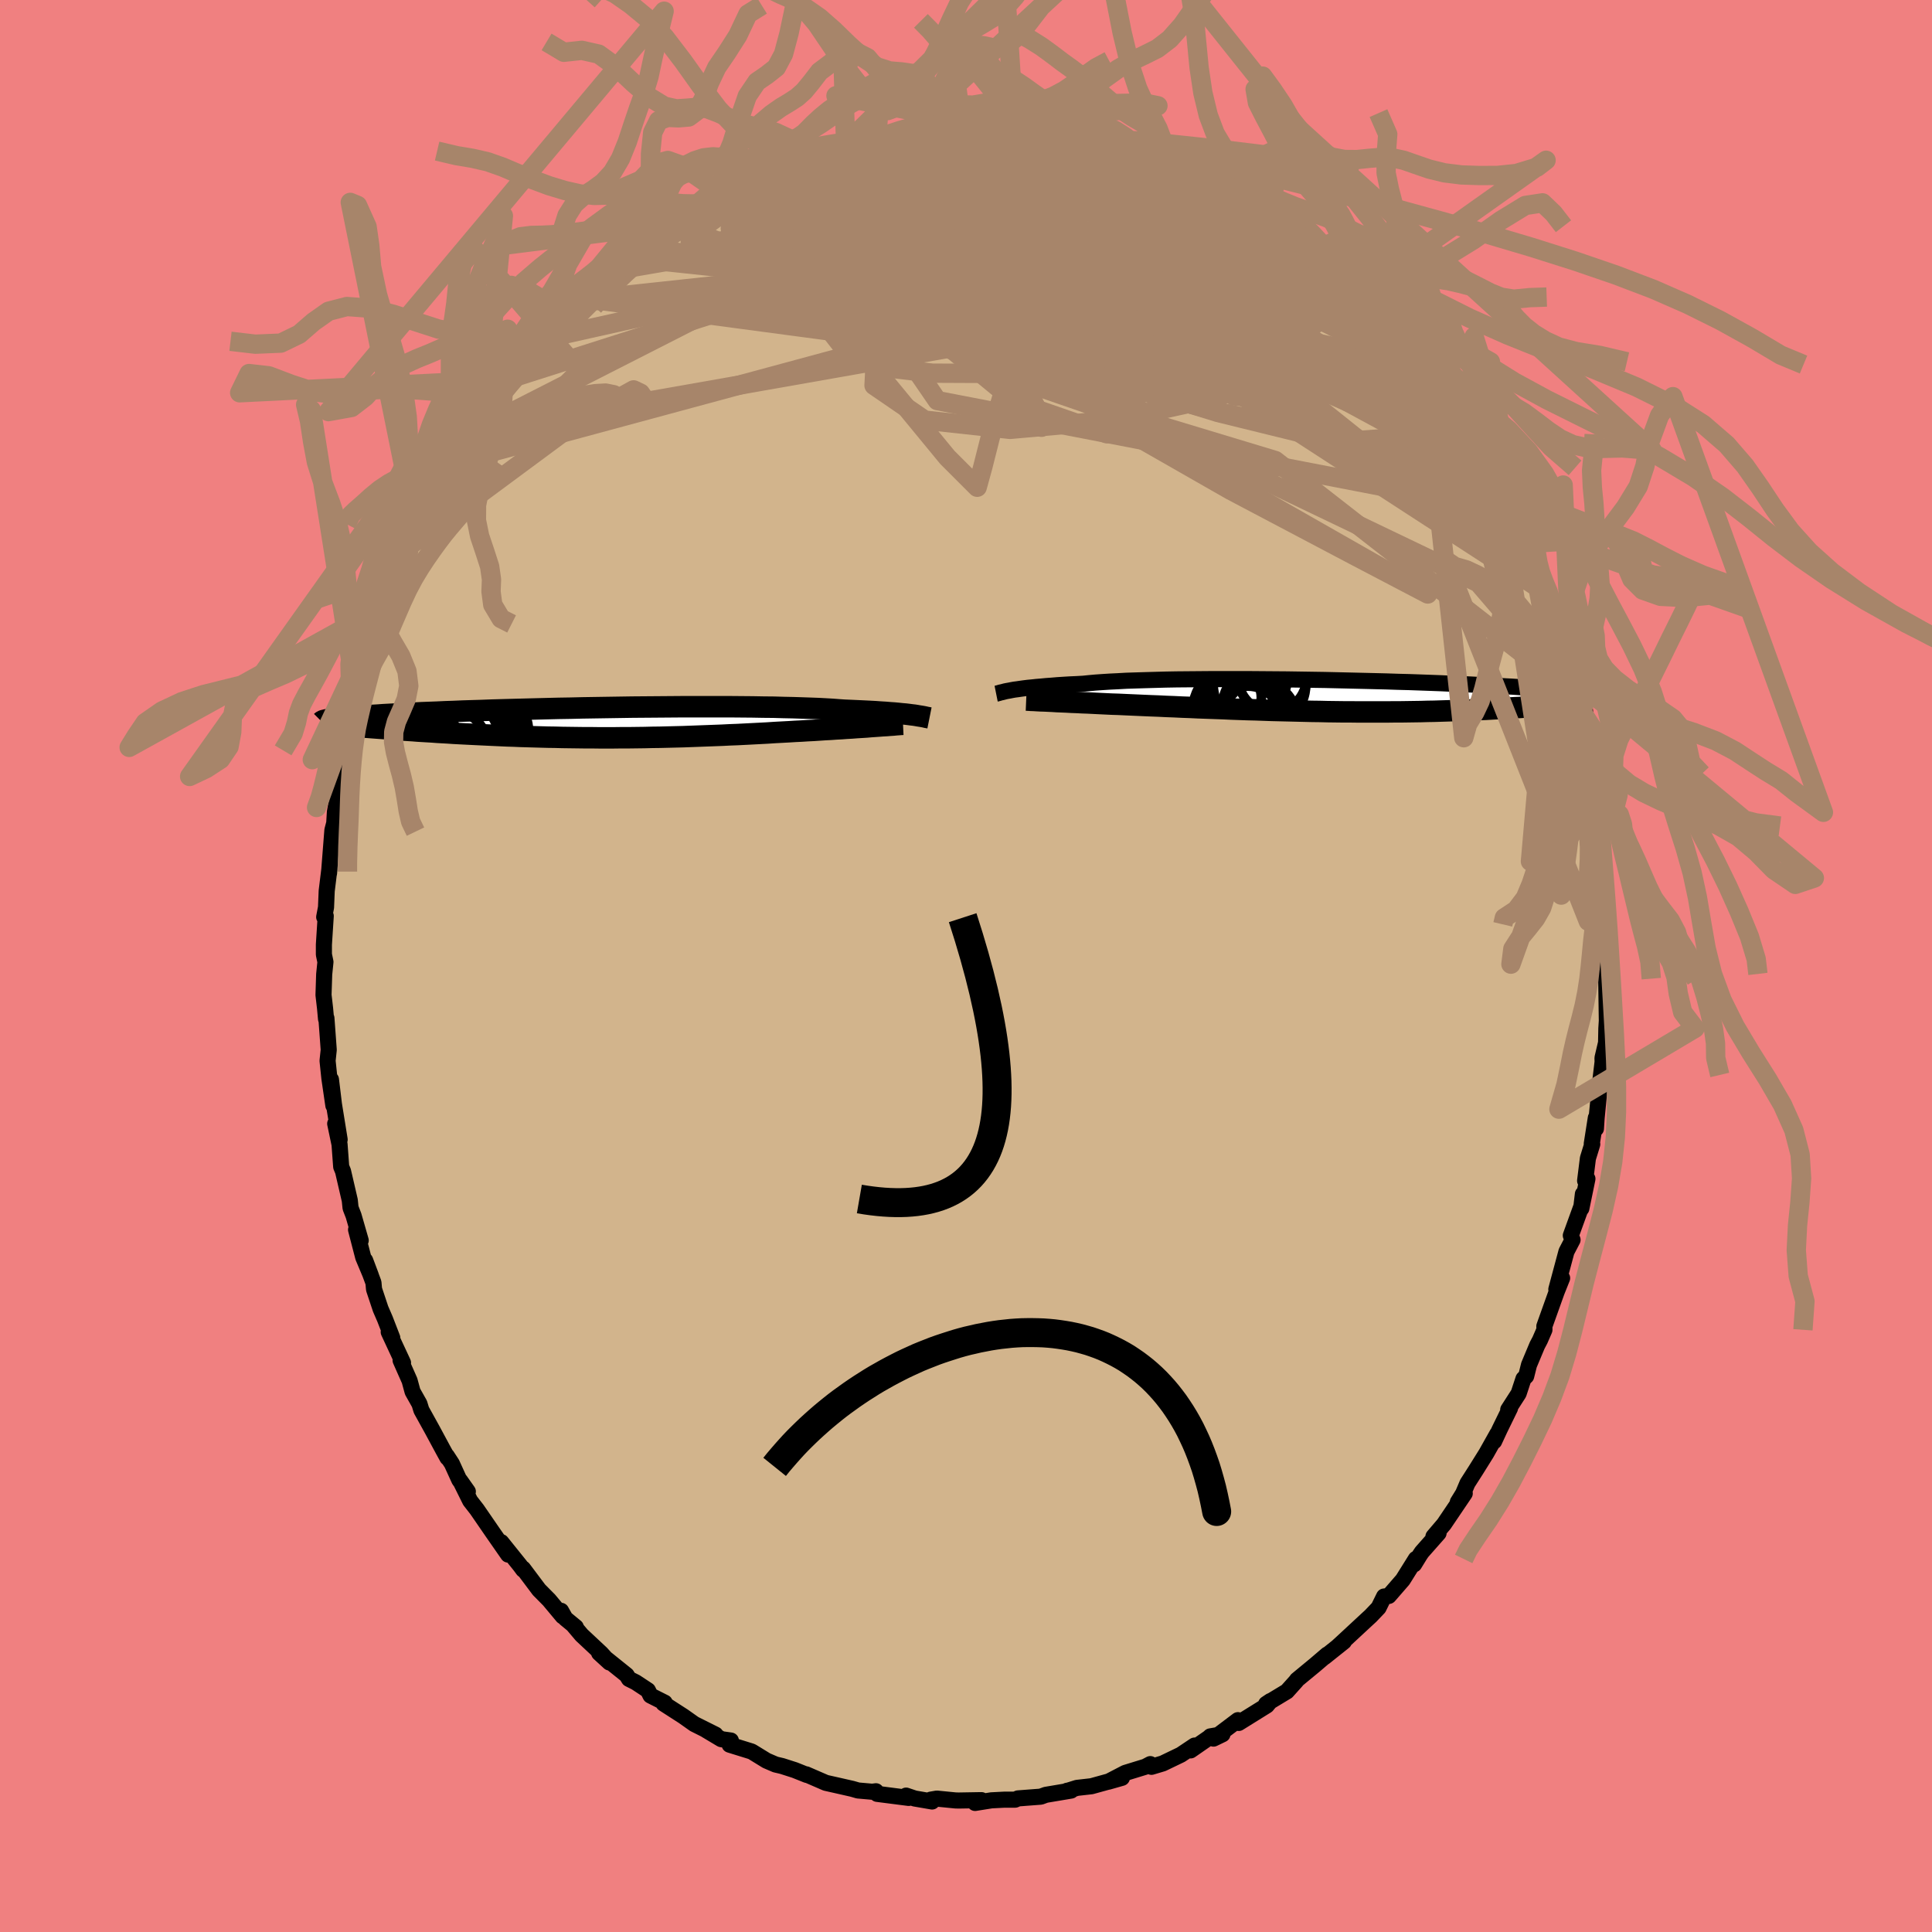 <svg viewBox="-100 -100 200 200" xmlns="http://www.w3.org/2000/svg" width="500" height="500" id="face-svg">
    <defs>
      <clipPath id="leftEyeClipPath">
        <polyline points="33.48,-0.8 33.21,-0.83 32.91,-0.87 32.58,-0.91 32.22,-0.94 31.84,-0.98 31.42,-1.02 30.97,-1.05 30.49,-1.09 29.98,-1.12 29.43,-1.16 28.86,-1.19 28.25,-1.22 27.61,-1.25 26.94,-1.28 26.24,-1.31 25.66,-1.35 25.02,-1.4 24.32,-1.44 23.56,-1.48 22.74,-1.51 21.87,-1.54 20.94,-1.57 19.97,-1.59 18.95,-1.62 17.88,-1.63 16.77,-1.65 15.63,-1.66 14.45,-1.67 13.24,-1.67 12.01,-1.67 10.76,-1.67 9.49,-1.67 8.2,-1.66 6.91,-1.65 5.61,-1.64 4.31,-1.63 3.01,-1.61 1.72,-1.59 0.43,-1.57 -0.84,-1.55 -2.09,-1.52 -3.33,-1.5 -4.55,-1.47 -5.74,-1.44 -6.9,-1.41 -8.04,-1.38 -9.15,-1.35 -10.22,-1.32 -11.26,-1.28 -12.27,-1.25 -13.24,-1.22 -14.17,-1.18 -15.07,-1.15 -15.92,-1.11 -16.74,-1.08 -17.52,-1.05 -18.26,-1.01 -18.97,-0.98 -19.64,-0.94 -20.27,-0.91 -20.87,-0.88 -21.44,-0.85 -21.98,-0.81 -22.49,-0.78 -22.97,-0.75 -23.42,-0.72 -23.85,-0.69 -24.25,-0.66 -24.63,-0.63 -24.98,-0.6 -25.3,-0.58 -25.6,-0.55 -25.88,-0.52 -26.13,-0.49 -26.36,-0.47 -26.58,-0.44 -26.77,-0.42 -26.94,-0.39 -27.1,-0.37 -22.38,0.52 -21.98,0.55 -21.57,0.58 -21.15,0.61 -20.72,0.65 -20.28,0.68 -19.83,0.71 -19.37,0.75 -18.9,0.78 -18.42,0.81 -17.93,0.85 -17.43,0.88 -16.92,0.91 -16.4,0.94 -15.88,0.98 -15.34,1.01 -14.79,1.04 -14.22,1.08 -13.65,1.11 -13.06,1.14 -12.46,1.17 -11.85,1.2 -11.23,1.23 -10.6,1.26 -9.95,1.29 -9.3,1.32 -8.63,1.35 -7.96,1.37 -7.27,1.4 -6.58,1.42 -5.87,1.44 -5.16,1.46 -4.43,1.48 -3.7,1.49 -2.96,1.51 -2.22,1.52 -1.46,1.53 -0.7,1.54 0.06,1.54 0.84,1.55 1.62,1.55 2.4,1.55 3.19,1.54 3.98,1.54 4.77,1.53 5.57,1.52 6.37,1.5 7.17,1.49 7.98,1.47 8.78,1.45 9.59,1.43 10.39,1.4 11.2,1.37 12,1.34 12.8,1.31 13.6,1.28 14.39,1.24 15.18,1.21 15.97,1.17 16.75,1.13 17.52,1.09 18.29,1.05 19.04,1 19.79,0.96 20.53,0.92 21.17,0.88 21.81,0.85 22.43,0.81 23.05,0.78 23.65,0.74 24.25,0.7 24.83,0.67 25.4,0.63 25.96,0.6 26.5,0.56 27.03,0.53 27.55,0.49 28.05,0.46 28.53,0.43 28.99,0.39" />
      </clipPath>
      <clipPath id="rightEyeClipPath">
        <polyline points="-35.05,-0.63 -34.77,-0.68 -34.46,-0.72 -34.12,-0.77 -33.76,-0.82 -33.36,-0.87 -32.93,-0.91 -32.47,-0.96 -31.98,-1 -31.46,-1.05 -30.9,-1.09 -30.31,-1.14 -29.69,-1.18 -29.04,-1.22 -28.35,-1.25 -27.64,-1.29 -27.05,-1.35 -26.39,-1.41 -25.68,-1.46 -24.9,-1.51 -24.06,-1.55 -23.17,-1.6 -22.22,-1.63 -21.23,-1.66 -20.18,-1.69 -19.09,-1.72 -17.96,-1.74 -16.79,-1.75 -15.59,-1.76 -14.36,-1.77 -13.1,-1.77 -11.83,-1.77 -10.53,-1.77 -9.22,-1.76 -7.91,-1.75 -6.59,-1.74 -5.26,-1.72 -3.95,-1.7 -2.63,-1.68 -1.33,-1.65 -0.04,-1.62 1.23,-1.59 2.48,-1.56 3.72,-1.53 4.92,-1.49 6.1,-1.46 7.24,-1.42 8.36,-1.38 9.44,-1.34 10.49,-1.29 11.5,-1.25 12.47,-1.21 13.4,-1.16 14.29,-1.12 15.15,-1.08 15.96,-1.03 16.74,-0.99 17.48,-0.94 18.17,-0.9 18.84,-0.86 19.46,-0.81 20.05,-0.77 20.61,-0.73 21.13,-0.69 21.63,-0.65 22.1,-0.61 22.54,-0.57 22.95,-0.53 23.33,-0.49 23.69,-0.45 24.02,-0.41 24.33,-0.37 24.61,-0.34 24.87,-0.3 25.1,-0.26 25.31,-0.23 25.51,-0.19 25.68,-0.16 25.83,-0.13 25.97,-0.09 21.96,0.84 21.6,0.87 21.23,0.9 20.85,0.93 20.47,0.96 20.07,0.99 19.67,1.02 19.25,1.05 18.83,1.08 18.39,1.11 17.95,1.14 17.49,1.17 17.03,1.19 16.55,1.22 16.07,1.25 15.57,1.28 15.07,1.3 14.55,1.33 14.01,1.36 13.47,1.38 12.91,1.41 12.34,1.43 11.76,1.46 11.16,1.48 10.56,1.5 9.94,1.52 9.3,1.54 8.66,1.56 8,1.57 7.33,1.59 6.65,1.6 5.96,1.61 5.26,1.62 4.54,1.62 3.82,1.63 3.08,1.63 2.34,1.63 1.58,1.63 0.82,1.63 0.04,1.62 -0.74,1.62 -1.53,1.61 -2.33,1.6 -3.14,1.58 -3.95,1.57 -4.77,1.55 -5.6,1.53 -6.43,1.51 -7.27,1.49 -8.11,1.47 -8.95,1.44 -9.8,1.41 -10.64,1.39 -11.49,1.36 -12.34,1.33 -13.19,1.29 -14.04,1.26 -14.88,1.23 -15.73,1.2 -16.57,1.16 -17.4,1.13 -18.23,1.09 -19.05,1.06 -19.86,1.02 -20.67,0.99 -21.36,0.96 -22.04,0.93 -22.72,0.9 -23.39,0.87 -24.04,0.84 -24.69,0.82 -25.32,0.79 -25.95,0.76 -26.56,0.73 -27.15,0.7 -27.73,0.68 -28.29,0.65 -28.84,0.63 -29.37,0.6 -29.87,0.58" />
      </clipPath>
      <filter id="fuzzy">
        <feTurbulence id="turbulence" baseFrequency="0.05" numOctaves="3" type="noise" result="noise" />
        <feDisplacementMap in="SourceGraphic" in2="noise" scale="2" />
      </filter>
      <linearGradient id="rainbowGradient" x1="0%" y1="0%" x2="100%" y2="0%">
        <stop offset="0%" style="stop-color: [object Object]; stop-opacity: 1" />
        <stop offset="50%" style="stop-color: [object Object]; stop-opacity: 1" />
        <stop offset="100%" style="stop-color: [object Object]; stop-opacity: 1" />
      </linearGradient>
    </defs>
    <rect x="-100" y="-100" width="100%" height="100%" fill="rgb(240, 128, 128)" />
    <polyline id="faceContour" points="66.43,-0.22 66.44,1.23 66.27,0.82 66.33,5.06 66.34,5.67 66.29,6.46 66.26,7.94 65.89,9.52 65.9,9.93 65.61,12.35 65.28,15.76 65.21,16.84 65.2,15.72 64.78,18.4 64.83,18.45 64.38,19.91 64.09,22.23 64.33,22.03 63.7,25.1 63.86,23.61 63.71,24.87 62.61,27.9 62.79,28.35 62.16,29.56 61.11,33.47 61.71,32.31 61.15,33.71 59.87,37.29 59.88,37.66 59.42,38.72 59.13,39.27 58.28,41.3 57.99,42.46 57.71,42.73 57.21,44.25 56.13,45.93 56.32,45.77 55.25,47.96 54.67,49.21 55,48.43 53.86,50.46 52.78,52.19 51.91,53.55 51.46,54.61 50.91,55.5 51.63,54.6 49.48,57.78 48.39,59.06 48.92,58.71 47.19,60.67 46.98,60.98 46.39,61.94 46.57,61.38 45.22,63.54 43.77,65.21 43.28,65.27 42.71,66.43 41.89,67.29 41.52,67.63 38.89,70.07 38.42,70.5 39.12,69.94 37.09,71.56 37.39,71.28 36.15,72.34 34.26,73.9 34.19,74.01 33.22,75.09 31.07,76.39 31.52,76.09 31.14,76.55 28.23,78.36 28.15,78.07 25.62,79.98 26.55,79.53 25.29,79.75 25.14,79.89 23.25,81.2 23.66,80.7 22.24,81.65 20.37,82.55 19.2,82.9 19.08,82.62 18.57,82.89 16.49,83.53 14.74,84.44 16.14,84.04 12.99,84.91 11.49,85.08 10.59,85.36 10.46,85.38 10.88,85.36 8.26,85.8 7.74,85.99 5.38,86.17 5.09,86.3 3.99,86.3 2.63,86.37 0.94,86.64 1.6,86.35 -0.76,86.39 -1.1,86.38 -3.02,86.19 -3.65,86.3 -3.51,86.49 -5.31,86.18 -6.2,85.88 -5.93,86.12 -9.2,85.7 -9.32,85.43 -9.71,85.48 -11.18,85.35 -11.77,85.18 -13.31,84.83 -14.51,84.56 -16.54,83.68 -16.48,83.74 -17.73,83.24 -19.04,82.82 -19.72,82.66 -20.65,82.26 -22.1,81.37 -22.21,81.31 -24.47,80.61 -24.34,80.18 -25.33,80.04 -26.92,79.09 -25.93,79.57 -28.13,78.47 -29.26,77.67 -31.31,76.35 -31.19,76.26 -32.66,75.52 -32.93,74.98 -34.19,74.15 -34.89,73.8 -35.13,73.41 -37.98,71.12 -36.91,72.1 -37.76,71.16 -39.79,69.26 -40.66,68.23 -40.39,68.44 -41.47,67.55 -41.92,66.75 -41.75,67.32 -43.16,65.63 -44.2,64.58 -45.85,62.38 -45.84,62.5 -46.15,62.08 -48.11,59.64 -47.4,60.93 -49,58.63 -50.63,56.26 -51.33,55.36 -52.36,53.28 -51.57,54.4 -52.45,53.21 -53.22,51.52 -53.74,50.72 -53.68,50.91 -54.11,50.13 -55.23,48.05 -56.38,45.97 -56.58,45.32 -57.29,44.06 -57.6,42.92 -58.53,40.82 -58.28,41.07 -59.76,37.89 -59.39,38.5 -60.15,36.54 -60.6,35.5 -61.28,33.46 -61.34,32.78 -62.2,30.47 -61.62,32.01 -62.4,30.15 -63.14,27.3 -62.66,28.41 -63.4,25.84 -63.71,25.04 -63.79,24.26 -64.49,21.24 -64.68,20.78 -64.85,18.47 -65.3,16.32 -64.84,17.97 -65.43,14.32 -65.74,11.75 -65.49,14.44 -65.9,11.63 -66.09,9.81 -65.97,8.68 -66.21,5.4 -66.25,5.48 -66.35,4.38 -66.51,3 -66.44,0.85 -66.31,-0.42 -66.47,-1.19 -66.47,-2.22 -66.28,-5.18 -66.44,-5.07 -66.25,-6.07 -66.18,-7.77 -65.9,-10.05 -65.94,-9.59 -65.59,-14.06 -65.4,-14.79 -65.33,-15.95 -65.13,-17.02 -64.99,-17.8 -64.66,-19.43 -64.68,-20.42 -63.91,-23.24 -64.31,-22.62 -63.58,-25.7 -63.92,-24.1 -63.36,-26.04 -63.06,-27.61 -62.79,-27.69 -61.8,-32.07 -61.8,-32.06 -61.22,-34 -60.57,-35.43 -61.02,-34.49 -60.75,-34.68 -60.06,-37.33 -59.4,-38.31 -58.24,-41.55 -57.53,-43.3 -57.86,-42.21 -57.7,-43.43 -56.81,-44.84 -55.75,-46.95 -55.52,-48.06 -55.57,-47.2 -55.26,-48.05 -54.24,-49.72 -53.65,-51.01 -53.07,-52.13 -51.35,-55.2 -51.01,-55.3 -50.78,-55.33 -48.85,-58.87 -48.65,-58.97 -48.31,-59.08 -47.49,-60.71 -48.18,-59.75 -46.49,-61.71 -45.42,-63.1 -44.23,-64.46 -43.56,-64.96 -42.82,-65.97 -41.96,-67.29 -41.51,-67.31 -39.85,-68.94 -39.94,-69.18 -39.34,-69.66 -39.24,-69.54 -37.26,-71.69 -36.35,-72.01 -35.62,-73 -35.25,-73.36 -33.73,-74.31 -33.85,-74.4 -30.51,-76.77 -30.44,-76.84 -30.14,-76.85 -28.52,-78.1 -28.5,-78.38 -27.32,-78.94 -26.39,-79.44 -25.25,-79.87 -24.13,-80.73 -24.38,-80.43 -23.52,-81.07 -22.01,-81.8 -19.92,-82.64 -19.3,-82.86 -17.7,-83.29 -16.37,-83.74 -16.91,-83.68 -16.14,-83.9 -14.32,-84.5 -14.58,-84.23 -12.46,-85.1 -12.68,-84.84 -9.24,-85.7 -9,-85.63 -8.08,-85.99 -6.57,-86.03 -5.48,-86.03 -4.12,-86.38 -3.7,-86.42 -1.1,-86.31 -2.23,-86.22 -0.74,-86.52 -0.35,-86.44 1.07,-86.4 3.19,-86.29 2.59,-86.5 4.14,-86.16 4.45,-86.2 6.42,-86.18 7.08,-85.92 8.09,-85.65 9.89,-85.41 10.33,-85.52 11.05,-85.11 12.13,-84.97 13.41,-84.77 14.62,-84.21 16.22,-83.97 17.31,-83.26 18.57,-83.22 18.76,-82.95 20.1,-82.45 19.66,-82.74 20.6,-82.2 21.36,-82.1 22.32,-81.57 23.76,-80.74 25.51,-80.04 26.16,-79.32 26.49,-79.44 27.57,-78.45 28.19,-78.15 31.23,-76.1 30.65,-76.65 32.68,-75.2 32.91,-75.08 33.7,-74.39 36.11,-72.58 35.35,-73.1 37.69,-71.1 36.31,-72.68 38.02,-71.08 38.36,-70.61 39.65,-69.22 40.3,-69 41.8,-67.16 43.24,-65.32 43.37,-65.35 43.95,-64.64 45.84,-62.34 45.4,-63.06 46.04,-62.26 47.51,-60.57 48.16,-59.63 48.15,-59.62 49.08,-58.19 49.72,-57.28 50.01,-56.78 50.65,-55.94 52.15,-53.48 51.79,-54 53.35,-51.57 54.32,-49.66 54.6,-48.76 55.52,-47.24 55.71,-47.16 56.47,-45.48 56.26,-45.71 57.42,-43.16 58.06,-42.15 58.77,-39.97 58.79,-40.3 58.49,-41.26 59.21,-39.18 60.15,-36.34 60.73,-35.15 60.56,-35.16 61.23,-33.04 62.14,-30.47 61.86,-31.43 62.13,-30.41 62.41,-28.62 62.79,-28.32 63.48,-25.14 63.97,-23.44 64.31,-22.14 64.3,-22.15 64.4,-21.31 65.08,-17.36 65.12,-17 65.14,-16.15 65.33,-15.05 65.34,-14.54 65.8,-11.8 65.86,-12.21 65.84,-11.32 66,-7.86 66.37,-4.77 66.14,-6.86 66.31,-5.15 66.22,-2.4 66.37,-3.19 66.43,-0.22 66.44,1.23" fill="rgb(210, 180, 140)" stroke="black" stroke-width="1.667" stroke-linejoin="round" filter="url(#fuzzy)" />
    <g transform="translate(39.78 -27.93)">
      <polyline id="rightCountour" points="-35.05,-0.63 -34.77,-0.68 -34.46,-0.72 -34.12,-0.77 -33.76,-0.82 -33.36,-0.87 -32.93,-0.91 -32.47,-0.96 -31.98,-1 -31.46,-1.05 -30.9,-1.09 -30.31,-1.14 -29.69,-1.18 -29.04,-1.22 -28.35,-1.25 -27.64,-1.29 -27.05,-1.35 -26.39,-1.41 -25.68,-1.46 -24.9,-1.51 -24.06,-1.55 -23.17,-1.6 -22.22,-1.63 -21.23,-1.66 -20.18,-1.69 -19.09,-1.72 -17.96,-1.74 -16.79,-1.75 -15.59,-1.76 -14.36,-1.77 -13.1,-1.77 -11.83,-1.77 -10.53,-1.77 -9.22,-1.76 -7.91,-1.75 -6.59,-1.74 -5.26,-1.72 -3.95,-1.7 -2.63,-1.68 -1.33,-1.65 -0.04,-1.62 1.23,-1.59 2.48,-1.56 3.72,-1.53 4.92,-1.49 6.1,-1.46 7.24,-1.42 8.36,-1.38 9.44,-1.34 10.49,-1.29 11.5,-1.25 12.47,-1.21 13.4,-1.16 14.29,-1.12 15.15,-1.08 15.96,-1.03 16.74,-0.99 17.48,-0.94 18.17,-0.9 18.84,-0.86 19.46,-0.81 20.05,-0.77 20.61,-0.73 21.13,-0.69 21.63,-0.65 22.1,-0.61 22.54,-0.57 22.95,-0.53 23.33,-0.49 23.69,-0.45 24.02,-0.41 24.33,-0.37 24.61,-0.34 24.87,-0.3 25.1,-0.26 25.31,-0.23 25.51,-0.19 25.68,-0.16 25.83,-0.13 25.97,-0.09 21.96,0.84 21.6,0.87 21.23,0.9 20.85,0.93 20.47,0.96 20.07,0.99 19.67,1.02 19.25,1.05 18.83,1.08 18.39,1.11 17.95,1.14 17.49,1.17 17.03,1.19 16.55,1.22 16.07,1.25 15.57,1.28 15.07,1.3 14.55,1.33 14.01,1.36 13.47,1.38 12.91,1.41 12.34,1.43 11.76,1.46 11.16,1.48 10.56,1.5 9.94,1.52 9.3,1.54 8.66,1.56 8,1.57 7.33,1.59 6.65,1.6 5.96,1.61 5.26,1.62 4.54,1.62 3.82,1.63 3.08,1.63 2.34,1.63 1.58,1.63 0.82,1.63 0.04,1.62 -0.74,1.62 -1.53,1.61 -2.33,1.6 -3.14,1.58 -3.95,1.57 -4.77,1.55 -5.6,1.53 -6.43,1.51 -7.27,1.49 -8.11,1.47 -8.95,1.44 -9.8,1.41 -10.64,1.39 -11.49,1.36 -12.34,1.33 -13.19,1.29 -14.04,1.26 -14.88,1.23 -15.73,1.2 -16.57,1.16 -17.4,1.13 -18.23,1.09 -19.05,1.06 -19.86,1.02 -20.67,0.99 -21.36,0.96 -22.04,0.93 -22.72,0.9 -23.39,0.87 -24.04,0.84 -24.69,0.82 -25.32,0.79 -25.95,0.76 -26.56,0.73 -27.15,0.7 -27.73,0.68 -28.29,0.65 -28.84,0.63 -29.37,0.6 -29.87,0.58" fill="white" stroke="white" stroke-width="0" stroke-linejoin="round" filter="url(#fuzzy)" />
    </g>
    <g transform="translate(-38.85 -25.17)">
      <polyline id="leftCountour" points="33.48,-0.8 33.21,-0.83 32.91,-0.87 32.58,-0.91 32.22,-0.94 31.84,-0.98 31.42,-1.02 30.97,-1.05 30.49,-1.09 29.98,-1.12 29.43,-1.16 28.86,-1.19 28.25,-1.22 27.61,-1.25 26.94,-1.28 26.24,-1.31 25.66,-1.35 25.02,-1.4 24.32,-1.44 23.56,-1.48 22.74,-1.51 21.87,-1.54 20.94,-1.57 19.97,-1.59 18.95,-1.62 17.88,-1.63 16.77,-1.65 15.63,-1.66 14.45,-1.67 13.24,-1.67 12.01,-1.67 10.76,-1.67 9.49,-1.67 8.2,-1.66 6.91,-1.65 5.61,-1.64 4.31,-1.63 3.01,-1.61 1.72,-1.59 0.43,-1.57 -0.84,-1.55 -2.09,-1.52 -3.33,-1.5 -4.55,-1.47 -5.74,-1.44 -6.9,-1.41 -8.04,-1.38 -9.15,-1.35 -10.22,-1.32 -11.26,-1.28 -12.27,-1.25 -13.24,-1.22 -14.17,-1.18 -15.07,-1.15 -15.92,-1.11 -16.74,-1.08 -17.52,-1.05 -18.26,-1.01 -18.97,-0.98 -19.64,-0.94 -20.27,-0.91 -20.87,-0.88 -21.44,-0.85 -21.98,-0.81 -22.49,-0.78 -22.97,-0.75 -23.42,-0.72 -23.85,-0.69 -24.25,-0.66 -24.63,-0.63 -24.98,-0.6 -25.3,-0.58 -25.6,-0.55 -25.88,-0.52 -26.13,-0.49 -26.36,-0.47 -26.58,-0.44 -26.77,-0.42 -26.94,-0.39 -27.1,-0.37 -22.38,0.52 -21.98,0.55 -21.57,0.58 -21.15,0.61 -20.72,0.65 -20.28,0.68 -19.83,0.71 -19.37,0.75 -18.9,0.78 -18.42,0.81 -17.93,0.85 -17.43,0.88 -16.92,0.91 -16.4,0.94 -15.88,0.98 -15.34,1.01 -14.79,1.04 -14.22,1.08 -13.65,1.11 -13.06,1.14 -12.46,1.17 -11.85,1.2 -11.23,1.23 -10.6,1.26 -9.95,1.29 -9.3,1.32 -8.63,1.35 -7.96,1.37 -7.27,1.4 -6.58,1.42 -5.87,1.44 -5.16,1.46 -4.43,1.48 -3.7,1.49 -2.96,1.51 -2.22,1.52 -1.46,1.53 -0.7,1.54 0.06,1.54 0.84,1.55 1.62,1.55 2.4,1.55 3.19,1.54 3.98,1.54 4.77,1.53 5.57,1.52 6.37,1.5 7.17,1.49 7.98,1.47 8.78,1.45 9.59,1.43 10.39,1.4 11.2,1.37 12,1.34 12.8,1.31 13.6,1.28 14.39,1.24 15.18,1.21 15.97,1.17 16.75,1.13 17.52,1.09 18.29,1.05 19.04,1 19.79,0.96 20.53,0.92 21.17,0.88 21.81,0.85 22.43,0.81 23.05,0.78 23.65,0.74 24.25,0.7 24.83,0.67 25.4,0.63 25.96,0.6 26.5,0.56 27.03,0.53 27.55,0.49 28.05,0.46 28.53,0.43 28.99,0.39" fill="white" stroke="white" stroke-width="0" stroke-linejoin="round" filter="url(#fuzzy)" />
    </g>
    <g transform="translate(39.78 -27.93)">
      <polyline id="rightUpper" points="-36.66,-0.26 -36.56,-0.28 -36.46,-0.31 -36.34,-0.34 -36.22,-0.38 -36.07,-0.41 -35.91,-0.45 -35.73,-0.5 -35.53,-0.54 -35.3,-0.58 -35.05,-0.63 -34.77,-0.68 -34.46,-0.72 -34.12,-0.77 -33.76,-0.82 -33.36,-0.87 -32.93,-0.91 -32.47,-0.96 -31.98,-1 -31.46,-1.05 -30.9,-1.09 -30.31,-1.14 -29.69,-1.18 -29.04,-1.22 -28.35,-1.25 -27.64,-1.29 -27.05,-1.35 -26.39,-1.41 -25.68,-1.46 -24.9,-1.51 -24.06,-1.55 -23.17,-1.6 -22.22,-1.63 -21.23,-1.66 -20.18,-1.69 -19.09,-1.72 -17.96,-1.74 -16.79,-1.75 -15.59,-1.76 -14.36,-1.77 -13.1,-1.77 -11.83,-1.77 -10.53,-1.77 -9.22,-1.76 -7.91,-1.75 -6.59,-1.74 -5.26,-1.72 -3.95,-1.7 -2.63,-1.68 -1.33,-1.65 -0.04,-1.62 1.23,-1.59 2.48,-1.56 3.72,-1.53 4.92,-1.49 6.1,-1.46 7.24,-1.42 8.36,-1.38 9.44,-1.34 10.49,-1.29 11.5,-1.25 12.47,-1.21 13.4,-1.16 14.29,-1.12 15.15,-1.08 15.96,-1.03 16.74,-0.99 17.48,-0.94 18.17,-0.9 18.84,-0.86 19.46,-0.81 20.05,-0.77 20.61,-0.73 21.13,-0.69 21.63,-0.65 22.1,-0.61 22.54,-0.57 22.95,-0.53 23.33,-0.49 23.69,-0.45 24.02,-0.41 24.33,-0.37 24.61,-0.34 24.87,-0.3 25.1,-0.26 25.31,-0.23 25.51,-0.19 25.68,-0.16 25.83,-0.13 25.97,-0.09 26.08,-0.06 26.19,-0.03 26.27,0 26.34,0.03 26.4,0.06 26.44,0.09 26.47,0.12 26.49,0.15 26.5,0.18 26.5,0.21" fill="none" stroke="black" stroke-width="1.667" stroke-linejoin="round" filter="url(#fuzzy)" />
      <polyline id="rightLower" points="-33.55,0.4 -33.32,0.41 -33.05,0.43 -32.75,0.44 -32.42,0.46 -32.06,0.48 -31.68,0.49 -31.26,0.51 -30.82,0.53 -30.36,0.56 -29.87,0.58 -29.37,0.6 -28.84,0.63 -28.29,0.65 -27.73,0.68 -27.15,0.7 -26.56,0.73 -25.95,0.76 -25.32,0.79 -24.69,0.82 -24.04,0.84 -23.39,0.87 -22.72,0.9 -22.04,0.93 -21.36,0.96 -20.67,0.99 -19.86,1.02 -19.05,1.06 -18.23,1.09 -17.4,1.13 -16.57,1.16 -15.73,1.2 -14.88,1.23 -14.04,1.26 -13.19,1.29 -12.34,1.33 -11.49,1.36 -10.64,1.39 -9.8,1.41 -8.95,1.44 -8.11,1.47 -7.27,1.49 -6.43,1.51 -5.6,1.53 -4.77,1.55 -3.95,1.57 -3.14,1.58 -2.33,1.6 -1.53,1.61 -0.74,1.62 0.04,1.62 0.82,1.63 1.58,1.63 2.34,1.63 3.08,1.63 3.82,1.63 4.54,1.62 5.26,1.62 5.96,1.61 6.65,1.6 7.33,1.59 8,1.57 8.66,1.56 9.3,1.54 9.94,1.52 10.56,1.5 11.16,1.48 11.76,1.46 12.34,1.43 12.91,1.41 13.47,1.38 14.01,1.36 14.55,1.33 15.07,1.3 15.57,1.28 16.07,1.25 16.55,1.22 17.03,1.19 17.49,1.17 17.95,1.14 18.39,1.11 18.83,1.08 19.25,1.05 19.67,1.02 20.07,0.99 20.47,0.96 20.85,0.93 21.23,0.9 21.6,0.87 21.96,0.84 22.3,0.81 22.64,0.79 22.97,0.76 23.29,0.73 23.6,0.7 23.91,0.67 24.2,0.65 24.49,0.62 24.76,0.6 25.03,0.57" fill="none" stroke="black" stroke-width="2.222" stroke-linejoin="round" filter="url(#fuzzy)" />
      <circle r="3.368" cx="-10.575" cy="2.322" stroke="black" fill="none" stroke-width="1.0" filter="url(#fuzzy)" clip-path="url(#rightEyeClipPath)" /><circle r="4.798" cx="-9.4" cy="-1.288" stroke="black" fill="none" stroke-width="1.0" filter="url(#fuzzy)" clip-path="url(#rightEyeClipPath)" /><circle r="4.896" cx="-11.415" cy="2.527" stroke="black" fill="none" stroke-width="1.0" filter="url(#fuzzy)" clip-path="url(#rightEyeClipPath)" /><circle r="3.298" cx="-9.87" cy="0.747" stroke="black" fill="none" stroke-width="1.0" filter="url(#fuzzy)" clip-path="url(#rightEyeClipPath)" /><circle r="4.426" cx="-10.96" cy="-1.903" stroke="black" fill="none" stroke-width="1.0" filter="url(#fuzzy)" clip-path="url(#rightEyeClipPath)" /><circle r="3.542" cx="-8.06" cy="-1.918" stroke="black" fill="none" stroke-width="1.0" filter="url(#fuzzy)" clip-path="url(#rightEyeClipPath)" /><circle r="4.778" cx="-11.525" cy="1.492" stroke="black" fill="none" stroke-width="1.0" filter="url(#fuzzy)" clip-path="url(#rightEyeClipPath)" /><circle r="3.048" cx="-12.255" cy="0.142" stroke="black" fill="none" stroke-width="1.0" filter="url(#fuzzy)" clip-path="url(#rightEyeClipPath)" /><circle r="3.796" cx="-9.34" cy="2.312" stroke="black" fill="none" stroke-width="1.0" filter="url(#fuzzy)" clip-path="url(#rightEyeClipPath)" /><circle r="3.41" cx="-11.425" cy="0.182" stroke="black" fill="none" stroke-width="1.0" filter="url(#fuzzy)" clip-path="url(#rightEyeClipPath)" />
      </g>
    <g transform="translate(-38.85 -25.17)">
      <polyline id="leftUpper" points="35.07,-0.51 34.97,-0.53 34.87,-0.55 34.75,-0.57 34.63,-0.6 34.49,-0.63 34.33,-0.66 34.15,-0.69 33.95,-0.72 33.73,-0.76 33.48,-0.8 33.21,-0.83 32.91,-0.87 32.58,-0.91 32.22,-0.94 31.84,-0.98 31.42,-1.02 30.97,-1.05 30.49,-1.09 29.98,-1.12 29.43,-1.16 28.86,-1.19 28.25,-1.22 27.61,-1.25 26.94,-1.28 26.24,-1.31 25.66,-1.35 25.02,-1.4 24.32,-1.44 23.56,-1.48 22.74,-1.51 21.87,-1.54 20.94,-1.57 19.97,-1.59 18.95,-1.62 17.88,-1.63 16.77,-1.65 15.63,-1.66 14.45,-1.67 13.24,-1.67 12.01,-1.67 10.76,-1.67 9.49,-1.67 8.2,-1.66 6.91,-1.65 5.61,-1.64 4.31,-1.63 3.01,-1.61 1.72,-1.59 0.43,-1.57 -0.84,-1.55 -2.09,-1.52 -3.33,-1.5 -4.55,-1.47 -5.74,-1.44 -6.9,-1.41 -8.04,-1.38 -9.15,-1.35 -10.22,-1.32 -11.26,-1.28 -12.27,-1.25 -13.24,-1.22 -14.17,-1.18 -15.07,-1.15 -15.92,-1.11 -16.74,-1.08 -17.52,-1.05 -18.26,-1.01 -18.97,-0.98 -19.64,-0.94 -20.27,-0.91 -20.87,-0.88 -21.44,-0.85 -21.98,-0.81 -22.49,-0.78 -22.97,-0.75 -23.42,-0.72 -23.85,-0.69 -24.25,-0.66 -24.63,-0.63 -24.98,-0.6 -25.3,-0.58 -25.6,-0.55 -25.88,-0.52 -26.13,-0.49 -26.36,-0.47 -26.58,-0.44 -26.77,-0.42 -26.94,-0.39 -27.1,-0.37 -27.24,-0.34 -27.36,-0.32 -27.47,-0.29 -27.56,-0.27 -27.64,-0.25 -27.71,-0.23 -27.76,-0.2 -27.81,-0.18 -27.84,-0.16 -27.86,-0.14" fill="none" stroke="black" stroke-width="2.222" stroke-linejoin="round" filter="url(#fuzzy)" />
      <polyline id="leftLower" points="32.33,0.15 32.12,0.16 31.87,0.18 31.6,0.2 31.3,0.23 30.98,0.25 30.63,0.28 30.25,0.3 29.85,0.33 29.43,0.36 28.99,0.39 28.53,0.43 28.05,0.46 27.55,0.49 27.03,0.53 26.5,0.56 25.96,0.6 25.4,0.63 24.83,0.67 24.25,0.7 23.65,0.74 23.05,0.78 22.43,0.81 21.81,0.85 21.17,0.88 20.53,0.92 19.79,0.96 19.04,1 18.29,1.05 17.52,1.09 16.75,1.13 15.97,1.17 15.18,1.21 14.39,1.24 13.6,1.28 12.8,1.31 12,1.34 11.2,1.37 10.39,1.4 9.59,1.43 8.78,1.45 7.98,1.47 7.17,1.49 6.37,1.5 5.57,1.52 4.77,1.53 3.98,1.54 3.19,1.54 2.4,1.55 1.62,1.55 0.84,1.55 0.06,1.54 -0.7,1.54 -1.46,1.53 -2.22,1.52 -2.96,1.51 -3.7,1.49 -4.43,1.48 -5.16,1.46 -5.87,1.44 -6.58,1.42 -7.27,1.4 -7.96,1.37 -8.63,1.35 -9.3,1.32 -9.95,1.29 -10.6,1.26 -11.23,1.23 -11.85,1.2 -12.46,1.17 -13.06,1.14 -13.65,1.11 -14.22,1.08 -14.79,1.04 -15.34,1.01 -15.88,0.98 -16.4,0.94 -16.92,0.91 -17.43,0.88 -17.93,0.85 -18.42,0.81 -18.9,0.78 -19.37,0.75 -19.83,0.71 -20.28,0.68 -20.72,0.65 -21.15,0.61 -21.57,0.58 -21.98,0.55 -22.38,0.52 -22.77,0.49 -23.15,0.46 -23.52,0.43 -23.88,0.4 -24.23,0.37 -24.57,0.34 -24.9,0.31 -25.23,0.28 -25.54,0.26 -25.85,0.23" fill="none" stroke="black" stroke-width="2.222" stroke-linejoin="round" filter="url(#fuzzy)" />
      <circle r="4.044" cx="-14.641" cy="2.658" stroke="black" fill="none" stroke-width="1.0" filter="url(#fuzzy)" clip-path="url(#leftEyeClipPath)" /><circle r="4.236" cx="-12.796" cy="-2.007" stroke="black" fill="none" stroke-width="1.0" filter="url(#fuzzy)" clip-path="url(#leftEyeClipPath)" /><circle r="4.076" cx="-12.651" cy="-1.302" stroke="black" fill="none" stroke-width="1.0" filter="url(#fuzzy)" clip-path="url(#leftEyeClipPath)" /><circle r="3.002" cx="-12.626" cy="1.133" stroke="black" fill="none" stroke-width="1.0" filter="url(#fuzzy)" clip-path="url(#leftEyeClipPath)" /><circle r="4.41" cx="-13.916" cy="0.598" stroke="black" fill="none" stroke-width="1.0" filter="url(#fuzzy)" clip-path="url(#leftEyeClipPath)" /><circle r="4.402" cx="-10.831" cy="0.933" stroke="black" fill="none" stroke-width="1.0" filter="url(#fuzzy)" clip-path="url(#leftEyeClipPath)" /><circle r="3.356" cx="-10.961" cy="-0.932" stroke="black" fill="none" stroke-width="1.0" filter="url(#fuzzy)" clip-path="url(#leftEyeClipPath)" /><circle r="4.332" cx="-12.106" cy="2.588" stroke="black" fill="none" stroke-width="1.0" filter="url(#fuzzy)" clip-path="url(#leftEyeClipPath)" /><circle r="4.708" cx="-11.526" cy="1.208" stroke="black" fill="none" stroke-width="1.0" filter="url(#fuzzy)" clip-path="url(#leftEyeClipPath)" /><circle r="3.314" cx="-11.741" cy="0.983" stroke="black" fill="none" stroke-width="1.0" filter="url(#fuzzy)" clip-path="url(#leftEyeClipPath)" />
    </g>
    <g id="hairs">
      <polyline points="62.41,-28.62 32.01,-52.33 12.58,-58.2 4.5,-60.99 2.39,-65.33 3.18,-70.45 4.54,-74.42 4.55,-76.27 2.04,-76.21 -3.02,-75.09 -9.38,-73.66 -14.87,-72.36 -17.24,-71.29 -15.17,-70.35 -8.94,-69.41 -0.48,-68.4 7.4,-67.41 12.48,-66.67 14.27,-66.4 14.12,-66.59 14.04,-67.15 15.73,-67.83 20.52,-67.94 25.95,-68.24 7.08,-85.92" fill="none" stroke="rgb(167, 133, 106)" stroke-width="2" stroke-linejoin="round" filter="url(#fuzzy)" /><polyline points="1.07,-86.4 -2.06,-84.05 5.39,-82.61 8.61,-80.72 5.19,-77.95 -2.75,-74.92 -11.13,-72.7 -16.26,-71.94 -16.82,-72.54 -13.95,-73.74 -9.72,-74.64 -5.67,-74.74 -2.35,-74.14 -0.05,-73.33 0.44,-72.67 -1.36,-71.69 -3.3,-68.81 0.15,-63.07 8.78,-59.8 -16.91,-83.68" fill="none" stroke="rgb(167, 133, 106)" stroke-width="2" stroke-linejoin="round" filter="url(#fuzzy)" /><polyline points="26.49,-79.44 1.9,-81.4 -7.48,-77.57 -6.52,-73.32 -3.15,-71.05 -0.57,-70.54 0.63,-70.83 -0.24,-71.25 -3.77,-71.41 -9.27,-71.01 -14.48,-69.88 -16.6,-68.2 -13.92,-66.58 -6.82,-65.88 2.11,-66.69 9.33,-68.9 12.14,-71.62 10.24,-73.73 5.8,-74.64 2.15,-74.58 3.1,-73.34 16.42,-66.69 58.77,-39.97" fill="none" stroke="rgb(167, 133, 106)" stroke-width="2" stroke-linejoin="round" filter="url(#fuzzy)" /><polyline points="-9,-85.63 -24.4,-76.35 -17.47,-73.26 -0.14,-71.71 16.06,-70.02 26.49,-68.41 31.73,-67.06 33.83,-66.01 33.92,-65.53 32.07,-65.97 28.35,-67.27 23.7,-68.83 19.75,-69.88 18.06,-70.03 19.32,-69.46 22.77,-68.72 25.65,-68.64 23.67,-70.42 14.56,-74.7 6.12,-79.17 26.49,-79.44" fill="none" stroke="rgb(167, 133, 106)" stroke-width="2" stroke-linejoin="round" filter="url(#fuzzy)" /><polyline points="62.79,-28.32 53.04,-39.67 31.44,-50.02 10.59,-60.63 0.72,-68.09 1.9,-71.55 9.16,-71.92 17.45,-70.59 23.57,-68.89 25.93,-68.23 24.25,-69.69 19.66,-73.35 14.9,-77.56 13.83,-79.3 20.38,-75.5 36.54,-64.43 55.52,-47.24" fill="none" stroke="rgb(167, 133, 106)" stroke-width="2" stroke-linejoin="round" filter="url(#fuzzy)" /><polyline points="47.51,-60.57 6.09,-70.55 -12.04,-72.83 -13.53,-75.92 -7.41,-78.64 0.26,-80.05 5.94,-80.22 8.44,-79.56 8.62,-78.35 8.25,-76.68 8.61,-74.66 9.7,-72.63 10.6,-71.09 10.5,-70.35 9.49,-70.29 8.5,-70.35 8.83,-69.94 11.82,-68.76 17.66,-66.89 22.31,-64.47 13.06,-62.11 -39.94,-69.18" fill="none" stroke="rgb(167, 133, 106)" stroke-width="2" stroke-linejoin="round" filter="url(#fuzzy)" /><polyline points="32.91,-75.08 23.64,-77.6 21.16,-77.62 16.47,-79.26 12.36,-80.77 9.75,-81.39 7.52,-81.48 4.82,-81.56 1.7,-81.83 -1.57,-82.17 -5.05,-82.3 -8.92,-82.07 -13,-81.47 -16.58,-80.71 -18.81,-80.07 -19.38,-79.74 -18.77,-79.56 -17.78,-78.98 -16.04,-77.54 -10.49,-76.22 1.79,-78.43 4.14,-86.16" fill="none" stroke="rgb(167, 133, 106)" stroke-width="2" stroke-linejoin="round" filter="url(#fuzzy)" /><polyline points="14.62,-84.21 14.95,-77.57 6.28,-70.06 -7.34,-67.03 -16.32,-66.52 -18.65,-66.99 -16.25,-67.84 -11.1,-68.8 -4.77,-69.76 0.53,-70.97 2.41,-72.82 0.06,-75.35 -4.76,-77.82 -9.19,-78.89 -10.25,-77.38 0.29,-72.66 45.84,-62.34" fill="none" stroke="rgb(167, 133, 106)" stroke-width="2" stroke-linejoin="round" filter="url(#fuzzy)" /><polyline points="-39.85,-68.94 -19.42,-68.21 1.02,-64.93 3.54,-63.53 -2.64,-65 -7.19,-67.83 -6.82,-70.4 -3.31,-71.84 0.62,-71.92 3.54,-70.73 5.43,-68.6 6.86,-66.07 8.17,-63.82 9.52,-62.32 11.7,-61.33 16.79,-59.88 26.75,-57.24 39.52,-54.41 48.48,-52.68 58.79,-40.3" fill="none" stroke="rgb(167, 133, 106)" stroke-width="2" stroke-linejoin="round" filter="url(#fuzzy)" /><polyline points="-16.37,-83.74 -3.29,-81.82 -6.29,-79.19 -8,-75.87 -7.36,-73.25 -4.48,-71.87 0.24,-71.14 5.37,-70.37 9.17,-69.5 10.83,-69 10.85,-69.26 10.45,-70.27 10.52,-71.74 11.02,-73.39 11.19,-75.09 10.26,-76.8 8.04,-78.34 4.79,-79.44 0.79,-79.89 -4.03,-79.67 -10.04,-78.83 -17.49,-77.2 -25.1,-74.75 -26.33,-73.99 -3.7,-86.42" fill="none" stroke="rgb(167, 133, 106)" stroke-width="2" stroke-linejoin="round" filter="url(#fuzzy)" /><polyline points="-27.32,-78.94 -15.85,-78 2.21,-74.51 12.28,-72.76 13.37,-73.43 8.45,-74.74 1.14,-75.3 -4.87,-74.62 -6.79,-72.66 -3.73,-69.52 3.19,-65.57 11.56,-61.83 18.72,-59.81 22.87,-60.73 24.02,-64.41 24.17,-68.58 25.78,-69.78 28.28,-66.04 22.4,-62.2 -22.01,-81.8" fill="none" stroke="rgb(167, 133, 106)" stroke-width="2" stroke-linejoin="round" filter="url(#fuzzy)" /><polyline points="11.05,-85.11 10.05,-79.47 12.86,-73.05 12.27,-69.73 7.52,-68.57 -0.42,-68.82 -7.97,-70.27 -11.64,-72.64 -10.45,-75.2 -6.05,-77.01 -1.19,-77.41 1.83,-76.36 2.02,-74.5 -0.43,-72.79 -4.7,-72.01 -9.98,-72.31 -15.12,-73.28 -17.23,-74.94 -9.29,-78.71 17.31,-83.26" fill="none" stroke="rgb(167, 133, 106)" stroke-width="2" stroke-linejoin="round" filter="url(#fuzzy)" /><polyline points="59.21,-39.18 18.97,-65.31 17.25,-67.87 24.52,-65.76 28.19,-66.02 26.56,-68.89 22.49,-72.28 19.54,-74.06 19.74,-73.18 22.82,-69.89 26.61,-65.45 28.4,-61.42 26.53,-59.11 21.43,-59.08 15.36,-61.11 10.92,-64.31 9.06,-67.55 8.49,-69.71 7.09,-69.89 4.13,-67.83 -0.74,-65.51 -10.07,-69.3 -8.08,-85.99" fill="none" stroke="rgb(167, 133, 106)" stroke-width="2" stroke-linejoin="round" filter="url(#fuzzy)" /><polyline points="11.05,-85.11 14.62,-81.19 9.67,-76.8 2.34,-71.42 -2.29,-66.77 -1.52,-63.79 2.66,-62.67 6.92,-63.13 9.7,-64.72 10.88,-67.13 10.28,-70.06 7.44,-73 2.41,-74.76 -4.06,-73.71 -9.76,-68.42 -2.97,-58.53 55.52,-47.24" fill="none" stroke="rgb(167, 133, 106)" stroke-width="2" stroke-linejoin="round" filter="url(#fuzzy)" /><polyline points="12.13,-84.97 11.88,-81.43 16.04,-75.37 23.22,-70.45 26.43,-67.55 24.74,-65.52 21.42,-63.66 19.99,-62.16 21.67,-61.44 25.28,-61.53 29.1,-61.85 32.44,-61.56 35.31,-60.26 36.65,-58.58 33.11,-58.29 20.52,-61.79 1.45,-71.16 8.09,-85.65" fill="none" stroke="rgb(167, 133, 106)" stroke-width="2" stroke-linejoin="round" filter="url(#fuzzy)" /><polyline points="21.36,-82.1 16.62,-76.98 23.14,-71.34 21.31,-71.47 15.01,-74.26 10.09,-76.78 8.54,-78.08 9.81,-78.35 12.64,-78.07 16.06,-77.68 19.78,-77.23 24.32,-76.24 30.03,-74.12 35.8,-71.13 40.18,-67.88 47.51,-60.57" fill="none" stroke="rgb(167, 133, 106)" stroke-width="2" stroke-linejoin="round" filter="url(#fuzzy)" /><polyline points="-51.01,-55.3 -22.03,-70.06 -4.36,-75.85 -0.47,-78.28 -1.82,-79.38 -2.65,-79.82 -1.09,-79.5 2.29,-78.1 6.02,-75.72 8.73,-73.04 9.49,-71.13 7.63,-70.7 2.72,-71.49 -5.07,-72.38 -14.21,-72.39 -21.51,-71.98 -22.82,-73.2 -15.06,-77.39 1.27,-81.69 26.49,-79.44" fill="none" stroke="rgb(167, 133, 106)" stroke-width="2" stroke-linejoin="round" filter="url(#fuzzy)" /><polyline points="48.16,-59.63 30.45,-71.33 17.63,-73.52 11.12,-72.68 11.42,-70.91 14.07,-69.69 15.27,-69.46 13.89,-69.84 10.92,-70.08 8.25,-69.64 7.49,-68.29 9.16,-66.22 12.52,-63.92 16.01,-61.94 18.17,-60.78 18.23,-60.68 16.42,-61.62 13.76,-63.35 11.55,-65.43 10.59,-67.39 10.28,-68.93 8.72,-70.19 3.84,-72.24 -5.21,-77.32 -6.57,-86.03" fill="none" stroke="rgb(167, 133, 106)" stroke-width="2" stroke-linejoin="round" filter="url(#fuzzy)" /><polyline points="52.15,-53.48 46.67,-49.66 27.62,-60.39 13.03,-70.34 5.35,-77.2 1.74,-81.36 0.04,-83.54 -0.39,-84.36 0.43,-84.26 2.41,-83.56 5.16,-82.55 8.05,-81.51 10.45,-80.74 12.04,-80.33 13.12,-80.07 14.55,-79.38 17.31,-77.49 22,-73.71 28.37,-67.94 34.49,-61.6 34.63,-58.68 17,-64.32 -33.73,-74.31" fill="none" stroke="rgb(167, 133, 106)" stroke-width="2" stroke-linejoin="round" filter="url(#fuzzy)" /><polyline points="59.21,-39.18 53.54,-48.4 45.2,-52.78 32.84,-57.49 21.12,-62.27 13.04,-66.78 9.11,-70.78 8.33,-73.84 9.39,-75.46 11.42,-75.43 14.08,-74.04 16.9,-72.06 18.89,-70.46 18.71,-69.86 15.45,-70.26 9.55,-70.85 2.9,-70.44 -1.57,-68.02 -1.11,-63.54 5.2,-58.35 14.57,-55.1 19.27,-56.65 9.63,-63.54 -15.84,-71.3 -35.25,-73.36" fill="none" stroke="rgb(167, 133, 106)" stroke-width="2" stroke-linejoin="round" filter="url(#fuzzy)" /><polyline points="-12.46,-85.1 -11.77,-64.61 -1.93,-52.65 1.16,-49.56 1.73,-51.63 2.79,-55.82 4.18,-60.44 4.58,-64.84 4.28,-68.52 5.8,-70.68 11.49,-70.85 20.25,-69.84 26.68,-69.63 23.46,-71.46 3.85,-73.64 -39.85,-68.94" fill="none" stroke="rgb(167, 133, 106)" stroke-width="2" stroke-linejoin="round" filter="url(#fuzzy)" /><polyline points="58.06,-42.15 17.5,-69.83 5.6,-78.88 8.78,-79.76 17.59,-76.11 26.63,-70.44 32.37,-65.56 32.54,-63.63 26.87,-65.13 17.28,-68.91 6.99,-73.17 -1.12,-76.33 -5.77,-77.37 -7.07,-75.74 -5.15,-71.48 0.59,-66.05 9.96,-63.02 20.69,-65.46 47.51,-60.57" fill="none" stroke="rgb(167, 133, 106)" stroke-width="2" stroke-linejoin="round" filter="url(#fuzzy)" /><polyline points="-36.35,-72.01 -24.27,-74.09 -8.32,-69.49 5.58,-67.13 10.3,-68.45 7.22,-71.41 1.33,-73.55 -2.94,-73.67 -3.32,-71.98 0.16,-69.61 5.71,-67.83 10.93,-67.54 14.01,-68.97 14.38,-71.72 12.81,-74.99 10.6,-77.95 8.83,-80.05 7.97,-81.1 8.31,-81.07 10.49,-79.88 14.39,-77.44 15.69,-73.49 1.25,-66.82 -53.07,-52.13" fill="none" stroke="rgb(167, 133, 106)" stroke-width="2" stroke-linejoin="round" filter="url(#fuzzy)" /><polyline points="49.08,-58.19 -0.24,-69.38 -16.13,-71.98 -14.7,-72.42 -8.15,-70.21 -1.72,-65.92 3.15,-61.12 6.3,-57.36 7.82,-55.77 7.61,-57.17 5.22,-61.73 0.37,-68.52 -6.09,-75.43 -11.55,-80.31 -11.97,-82.61 -3.18,-83.63 17.31,-83.26" fill="none" stroke="rgb(167, 133, 106)" stroke-width="2" stroke-linejoin="round" filter="url(#fuzzy)" /><polyline points="3.19,-86.29 2.09,-84.02 -7.4,-79.92 -10.17,-74.29 -5.77,-68.76 0.81,-64.64 5.35,-62.37 6.38,-61.55 4.5,-61.41 0.93,-61.35 -3.49,-61.37 -8.2,-61.93 -12.33,-63.54 -14.46,-66.28 -13.28,-69.54 -8.68,-72.35 -2.31,-73.93 3.09,-74.31 5.48,-74.38 5.44,-75.31 6.39,-77.61 10.85,-80.5 14.37,-83 8.09,-85.65" fill="none" stroke="rgb(167, 133, 106)" stroke-width="2" stroke-linejoin="round" filter="url(#fuzzy)" /><polyline points="-47.49,-60.71 -19.75,-69.56 -6.86,-71.28 -4.72,-72.27 -1.42,-73.38 5.91,-74.28 14.62,-74.58 21.74,-74.13 26.05,-73.04 28.02,-71.56 28.97,-69.93 30.28,-68.2 32.44,-66.05 34.03,-63.14 31.21,-60 19.16,-59.5 -1.91,-67.65 -4.12,-86.38" fill="none" stroke="rgb(167, 133, 106)" stroke-width="2" stroke-linejoin="round" filter="url(#fuzzy)" /><polyline points="14.62,-84.21 13.18,-83.79 17.53,-79.05 23.05,-72.96 25.98,-69.27 26.72,-68.4 26.88,-68.64 27.23,-68.15 27.57,-66.29 27.49,-63.54 27.22,-60.83 27.72,-59.02 29.41,-58.86 30.78,-61.18 29.22,-65.93 24.95,-70.09 26.17,-66.02 58.77,-39.97" fill="none" stroke="rgb(167, 133, 106)" stroke-width="2" stroke-linejoin="round" filter="url(#fuzzy)" /><polyline points="13.41,-84.77 -4.41,-79.5 0.36,-78.07 2.52,-77.8 1.47,-78.4 1.08,-79.15 3.04,-79.22 7.13,-78.09 12.33,-75.79 17.19,-72.8 20.33,-69.7 21.34,-66.74 21.38,-63.91 22.4,-61.28 25.35,-59.44 28.82,-59.35 29.62,-61.65 24.94,-65.9 13.1,-70.47 -9.06,-72.67 -43.56,-64.96" fill="none" stroke="rgb(167, 133, 106)" stroke-width="2" stroke-linejoin="round" filter="url(#fuzzy)" /><polyline points="-9,-85.63 5.91,-82.6 6.49,-83.04 6.8,-83.33 7.6,-82.57 8.03,-80.83 7.7,-78.38 6.64,-75.59 4.85,-72.88 2.32,-70.66 -0.52,-69.11 -2.66,-68.09 -2.97,-67.21 -0.65,-66.03 4.79,-64.08 13.84,-61.07 26.08,-57.3 38.49,-54.25 45.43,-54.76 42.36,-62.48 30.65,-76.65" fill="none" stroke="rgb(167, 133, 106)" stroke-width="2" stroke-linejoin="round" filter="url(#fuzzy)" /><polyline points="-1.1,-86.31 -11.62,-70.02 1.44,-67.83 12.94,-68.16 19.47,-68.37 21.48,-68.03 20.98,-66.96 20.24,-65.29 20.74,-63.43 22.72,-61.83 25.4,-60.75 27.6,-60.14 28.32,-59.81 27.11,-59.65 24.19,-59.83 20.32,-60.87 16.53,-63.27 13.87,-67.04 12.93,-71.27 13.17,-74.16 11.91,-74.18 3.9,-71.92 -15.48,-71.37 -30.51,-76.77" fill="none" stroke="rgb(167, 133, 106)" stroke-width="2" stroke-linejoin="round" filter="url(#fuzzy)" /><polyline points="32.91,-75.08 -7.2,-71.21 -4.49,-71.81 6.26,-70.45 12.81,-68.66 15.28,-67.26 16.45,-66.19 17.3,-65.51 17.08,-65.44 14.82,-66.02 10.29,-67.01 4.12,-68.03 -2.66,-68.81 -9.13,-69.28 -14.67,-69.52 -18.74,-69.69 -20.41,-69.93 -18.48,-70.5 -12.35,-71.89 -3.6,-74.7 3.92,-79.02 6.81,-83.44 1.07,-86.4" fill="none" stroke="rgb(167, 133, 106)" stroke-width="2" stroke-linejoin="round" filter="url(#fuzzy)" /><polyline points="-33.73,-74.31 12.32,-69.07 17.84,-71.85 13.2,-72.01 9.99,-69.59 10.42,-67.31 13.58,-66.65 17.91,-67.31 21.91,-68.19 24.21,-68.44 23.76,-68.01 20.19,-67.6 14.21,-68.13 7.87,-70.1 3.68,-73.2 3.01,-76.47 4.98,-79.09 7.97,-80.98 13.51,-82.1 23.76,-80.74" fill="none" stroke="rgb(167, 133, 106)" stroke-width="2" stroke-linejoin="round" filter="url(#fuzzy)" /><polyline points="-24.13,-80.73 -1.39,-66.99 28.22,-49.64 44.93,-40.12 47.8,-38.51 40.2,-42.49 27.39,-49.25 15.26,-56.18 8.33,-61.6 8.13,-65.02 13.05,-66.85 19.58,-67.73 24.01,-68.11 24.16,-68.13 20.65,-67.68 16.64,-66.65 13.57,-65.45 0.72,-64.39 -50.78,-55.33" fill="none" stroke="rgb(167, 133, 106)" stroke-width="2" stroke-linejoin="round" filter="url(#fuzzy)" /><polyline points="10.33,-85.52 -18.31,-77.2 -28.52,-74.05 -28.56,-75.45 -25.26,-77.9 -21.66,-79.6 -18.26,-80.31 -14.52,-80.51 -10.05,-80.66 -5.15,-80.93 -0.84,-81.25 1.59,-81.46 1.63,-81.6 0.61,-82.01 1.74,-82.95 8.12,-83.5 23.76,-80.74" fill="none" stroke="rgb(167, 133, 106)" stroke-width="2" stroke-linejoin="round" filter="url(#fuzzy)" /><polyline points="20.6,-82.2 -9.65,-75.29 -6.93,-69.95 8.84,-66.73 24.88,-63.37 36.71,-59.63 43.61,-56.58 45.8,-55.36 43.52,-56.62 37.06,-60.27 27.51,-65.4 17.23,-70.65 9.36,-74.87 6.24,-77.63 7.62,-79.05 10.71,-79.47 11.99,-80.08 -2.23,-86.22" fill="none" stroke="rgb(167, 133, 106)" stroke-width="2" stroke-linejoin="round" filter="url(#fuzzy)" /><polyline points="43.24,-65.32 46.54,-54.58 31.89,-62.51 13.22,-69.47 -1.64,-69.96 -9.24,-65.56 -9.52,-60.1 -4.28,-56.51 4.56,-55.55 15.18,-56.5 25.02,-58.67 30.65,-62.11 29.66,-66.94 23.36,-72.07 18.39,-75.07 25.21,-72.96 45.84,-62.34" fill="none" stroke="rgb(167, 133, 106)" stroke-width="2" stroke-linejoin="round" filter="url(#fuzzy)" /><polyline points="-39.34,-69.66 10.31,-65.63 19.48,-71.03 21.14,-73 21.92,-71.12 21.47,-67.67 18.88,-64.65 14.05,-63.27 8.13,-63.95 3.25,-66.35 1.35,-69.59 3.08,-72.61 7.52,-74.58 12.82,-75.28 17.17,-75.18 19.44,-75.14 19.27,-75.92 16.93,-77.64 13.03,-79.54 7.88,-80.4 0.08,-79.68 -13.51,-78.77 -25.25,-79.87" fill="none" stroke="rgb(167, 133, 106)" stroke-width="2" stroke-linejoin="round" filter="url(#fuzzy)" /><polyline points="53.35,-51.57 38.84,-65.78 27.42,-71.45 21.01,-71.1 15.44,-68.44 8.44,-66.61 2.19,-66.75 -0.54,-68.32 0.09,-70.26 1.21,-71.79 0.01,-72.67 -3.82,-73.02 -8.06,-73.04 -9.94,-72.78 -8.14,-71.86 -2.73,-69.67 6.76,-66.26 20.6,-64.03 31.36,-68.17 20.6,-82.2" fill="none" stroke="rgb(167, 133, 106)" stroke-width="2" stroke-linejoin="round" filter="url(#fuzzy)" /><polyline points="18.57,-83.22 29.88,-76.07 33.52,-72.61 29.82,-71.14 20.47,-69.9 9.16,-68.17 -0.76,-66.4 -7.59,-65.64 -10.5,-66.71 -8.56,-69.67 -1.5,-73.5 9.32,-76.26 21.52,-75.69 33.56,-70.49 44.91,-61.08 54.6,-48.76" fill="none" stroke="rgb(167, 133, 106)" stroke-width="2" stroke-linejoin="round" filter="url(#fuzzy)" /><polyline points="75.02,-40.49 75.17,-38.46 74.52,-37.1 73.82,-35.67 72.93,-33.88 71.9,-31.77 70.79,-29.53 69.64,-27.33 68.52,-25.28 67.59,-23.45 67.07,-21.82 67.02,-20.33 67.29,-18.96 67.5,-17.7 67.2,-16.54 66.23,-15.42 65.34,-14.54" fill="none" stroke="rgb(167, 133, 106)" stroke-width="2" stroke-linejoin="round" filter="url(#fuzzy)" /><polyline points="-20.65,-105.6 -20.24,-103.34 -19.09,-101.18 -17.83,-99.95 -16.55,-99.14 -15.17,-98.18 -13.68,-96.87 -12.14,-95.37 -10.63,-94.01 -9.21,-93.08 -7.91,-92.66 -6.68,-92.56 -5.51,-92.39 -4.38,-91.78 -3.3,-90.77 -2.35,-90 -1.59,-90.3 -0.95,-90.94 -0.35,-86.44" fill="none" stroke="rgb(167, 133, 106)" stroke-width="2" stroke-linejoin="round" filter="url(#fuzzy)" /><polyline points="14.82,-93.71 13.47,-92.99 12.31,-92.17 11.24,-91.36 10.17,-90.63 9.06,-90.04 7.93,-89.59 6.82,-89.25 5.75,-88.98 4.74,-88.77 3.78,-88.68 2.85,-88.77 1.91,-88.99 0.94,-89.11 -0.03,-88.79 -0.88,-87.84 -1.4,-86.69 -1.1,-86.31" fill="none" stroke="rgb(167, 133, 106)" stroke-width="2" stroke-linejoin="round" filter="url(#fuzzy)" /><polyline points="-3.7,-86.42 -4.48,-87.86 -5.58,-88.92 -6.72,-89.2 -7.89,-89.13 -9.17,-89.44 -10.62,-90.63 -12.23,-92.7 -13.89,-95.22 -15.46,-97.54 -16.85,-99.19 -18.05,-100.09 -19.14,-100.56 -20.24,-101.09 -21.49,-101.95 -22.95,-103.1 -24.63,-104.26 -26.52,-105.19 -28.6,-105.97 -30.82,-107 -33.13,-109.29" fill="none" stroke="rgb(167, 133, 106)" stroke-width="2" stroke-linejoin="round" filter="url(#fuzzy)" /><polyline points="-4.12,-86.38 -3.3,-87.18 -2.4,-87.19 -1.63,-87.02 -0.85,-86.89 0.01,-86.89 0.94,-87.01 1.89,-87.27 2.85,-87.61 3.81,-88.01 4.8,-88.39 5.83,-88.73 6.89,-88.99 7.97,-89.17 9.04,-89.28 10.1,-89.33 11.15,-89.32 12.21,-89.28 13.33,-89.25 14.54,-89.25 15.86,-89.29 17.24,-89.32 18.61,-89.31 19.87,-89.05 -5.48,-86.03 -4.37,-86.48 -3.38,-87.57 -2.52,-89.35 -1.73,-91.5 -0.91,-93.51 -0.01,-94.88 0.95,-95.38 1.95,-95.24 2.99,-95.01 4.06,-95.23 5.2,-96.12 6.41,-97.55 7.68,-99.2 9,-100.76 10.33,-102.17 11.67,-103.51 13.04,-104.93 14.44,-106.43 15.96,-107.99 17.68,-109.67 19.64,-111.47 21.68,-112.2 -6.57,-86.03 -7.76,-85.51 -8.8,-84.87 -9.94,-84.43 -11.13,-84.1 -12.26,-83.77 -13.28,-83.44 -14.2,-83.13 -15.03,-82.8 -15.79,-82.41 -16.53,-81.91 -17.3,-81.29 -18.12,-80.53 -19.03,-79.69 -20,-78.82 -20.98,-77.99 -21.9,-77.24 -22.68,-76.54 -23.35,-75.86 -23.99,-75.15 -24.75,-74.49 -25.67,-74.16 -9,-85.63 -7.94,-85.57 -6.76,-85.37 -5.62,-85.26 -4.55,-85.18 -3.56,-84.92 -2.65,-84.41 -1.81,-83.77 -0.98,-83.15 -0.15,-82.65 0.69,-82.24 1.55,-81.79 2.38,-81.15 3.19,-80.21 3.99,-78.98 4.8,-77.61 5.64,-76.36 6.52,-75.47 7.42,-74.99 8.28,-74.71 9.03,-74.24 9.65,-73.33 10.26,-71.84 -9,-85.63 -7.99,-86.11 -6.87,-86.48 -5.75,-86.8 -4.68,-87.17 -3.69,-87.57 -2.78,-87.9 -1.94,-88.14 -1.12,-88.34 -0.26,-88.54 0.65,-88.78 1.59,-89 2.53,-89.18 3.43,-89.32 4.34,-89.42 5.32,-89.53 6.41,-89.69 7.39,-89.72" fill="none" stroke="rgb(167, 133, 106)" stroke-width="2" stroke-linejoin="round" filter="url(#fuzzy)" /><polyline points="-9.24,-85.7 -9.03,-88.47 -8.12,-88.55 -7.04,-88.95 -5.95,-90.07 -4.91,-91.5 -3.93,-92.86 -2.99,-93.96 -2.09,-94.85 -1.18,-95.61 -0.23,-96.31 0.77,-96.96 1.81,-97.57 2.87,-98.22 3.95,-99.09 5.07,-100.35 6.28,-102.03 7.61,-103.89 9.04,-105.67 10.64,-107.45 12.71,-109.8 -12.46,-85.1 -12.69,-92.34 -11.58,-94.73 -10.19,-94.02 -8.8,-92.34 -7.5,-91.06 -6.28,-90.75 -5.16,-91.43 -4.12,-92.8 -3.18,-94.47 -2.32,-96.22 -1.51,-98.01 -0.66,-99.8 0.37,-101.4 1.81,-102.65 3.87,-104.61 5.68,-76.3 4.47,-76.87 3.64,-77.38 2.9,-77.78 2.13,-78.17 1.3,-78.68 0.45,-79.4 -0.39,-80.33 -1.2,-81.37 -2.01,-82.38 -2.87,-83.24 -3.79,-83.87 -4.78,-84.27 -5.82,-84.44 -6.9,-84.46 -8,-84.42 -9.16,-84.44 -10.42,-84.57 -11.75,-84.74 -13.07,-84.71 -14.58,-84.23 -16.14,-83.9 -16.71,-84.33 -17.31,-84.67 -18.17,-84.66 -19.29,-84.61 -20.66,-84.85 -22.22,-85.57 -23.89,-86.85 -25.64,-88.71 -27.44,-91.08 -29.3,-93.69 -31.18,-96.15 -32.98,-98.1 -34.7,-99.52 -36.34,-100.66 -37.88,-101.36 -39.18,-99.91" fill="none" stroke="rgb(167, 133, 106)" stroke-width="2" stroke-linejoin="round" filter="url(#fuzzy)" /><polyline points="-16.14,-83.9 -16.62,-83.83 -17.17,-83.82 -18.03,-83.76 -19.12,-83.62 -20.36,-83.46 -21.65,-83.37 -22.91,-83.4 -24.1,-83.54 -25.2,-83.7 -26.21,-83.77 -27.17,-83.66 -28.09,-83.36 -28.98,-82.92 -29.85,-82.44 -30.71,-82.02 -31.61,-81.72 -32.6,-81.53 -33.95,-81.23 -36.46,-80.15" fill="none" stroke="rgb(167, 133, 106)" stroke-width="2" stroke-linejoin="round" filter="url(#fuzzy)" /><polyline points="-43.42,-95.66 -41.63,-94.59 -39.77,-94.79 -38.03,-94.4 -36.23,-93.09 -34.41,-91.38 -32.71,-89.91 -31.24,-89.01 -29.99,-88.73 -28.9,-88.8 -27.87,-88.89 -26.78,-88.74 -25.56,-88.27 -24.18,-87.65 -22.71,-87.1 -21.21,-86.71 -19.74,-86.31 -18.37,-85.68 -17.25,-84.67 -16.91,-83.68 -16.37,-83.74 -16.38,-83.67 -15.78,-83.68 -14.94,-83.73 -14,-83.84 -12.99,-84.02 -11.89,-84.19 -10.72,-84.24 -9.53,-84.07 -8.35,-83.66 -7.19,-83.08 -6.06,-82.5 -4.97,-82.09 -3.91,-81.89 -2.91,-81.78 -2.08,-81.52 -2.1,-80.96 -16.37,-83.74 -17.67,-83.31 -18.93,-82.84 -20.19,-82.32 -21.4,-81.77 -22.48,-81.22 -23.42,-80.66 -24.26,-80.12 -25.05,-79.57 -25.84,-79.01 -26.63,-78.45 -27.42,-77.88 -28.22,-77.3 -29.02,-76.71 -29.86,-76.09 -30.75,-75.44 -31.69,-74.72 -32.66,-73.96 -33.6,-73.19 -34.48,-72.42 -35.3,-71.68 -36.12,-70.89 -37.11,-69.9 -38.53,-68.29" fill="none" stroke="rgb(167, 133, 106)" stroke-width="2" stroke-linejoin="round" filter="url(#fuzzy)" /><polyline points="-22.01,-81.8 -20.39,-82.22 -19.08,-82.16 -17.97,-82.01 -17.04,-81.9 -16.21,-81.74 -15.38,-81.37 -14.46,-80.74 -13.43,-79.94 -12.33,-79.23 -11.21,-78.84 -10.1,-78.84 -9.01,-79.06 -7.95,-79.24 -6.89,-79.14 -5.83,-78.67 -4.78,-77.84 -3.75,-76.7 -2.78,-75.31 -1.96,-73.76 -1.33,-72.24 -0.6,-71" fill="none" stroke="rgb(167, 133, 106)" stroke-width="2" stroke-linejoin="round" filter="url(#fuzzy)" /><polyline points="-23.52,-81.07 -21.98,-81.7 -20.51,-81.99 -19.2,-82.07 -18.11,-82.19 -17.22,-82.45 -16.43,-82.78 -15.68,-83.11 -14.87,-83.39 -13.97,-83.56 -12.97,-83.61 -11.87,-83.55 -10.71,-83.4 -9.53,-83.2 -8.35,-83.01 -7.2,-82.85 -6.09,-82.74 -5.02,-82.65 -3.99,-82.53 -3.03,-82.38 -2.19,-82.2 -1.48,-82.06 -0.87,-81.91 -0.33,-81.28" fill="none" stroke="rgb(167, 133, 106)" stroke-width="2" stroke-linejoin="round" filter="url(#fuzzy)" /><polyline points="-7.11,-111.55 -8.55,-111.6 -9.84,-110 -11.11,-108.2 -12.45,-106.66 -13.84,-105.53 -15.16,-104.54 -16.28,-103.27 -17.15,-101.43 -17.79,-99.06 -18.32,-96.55 -18.89,-94.41 -19.63,-93.02 -20.58,-92.27 -21.64,-91.54 -22.64,-90.06 -23.48,-87.63 -24.23,-85.17 -24.83,-83.72 -24.13,-80.73 -25.25,-79.87 -24.5,-80.23 -23.82,-80.25 -22.92,-80.38 -21.81,-80.68 -20.61,-80.98 -19.4,-81.18 -18.27,-81.24 -17.28,-81.21 -16.43,-81.17 -15.66,-81.14 -14.91,-81.12 -14.1,-80.99 -13.22,-80.7 -12.37,-80.3 -11.96,-80.02" fill="none" stroke="rgb(167, 133, 106)" stroke-width="2" stroke-linejoin="round" filter="url(#fuzzy)" /><polyline points="-25.25,-79.87 -26.83,-81.05 -28.3,-82.06 -29.68,-82.97 -30.87,-83.39 -31.84,-83.13 -32.7,-82.35 -33.61,-81.4 -34.65,-80.59 -35.84,-80.06 -37.13,-79.8 -38.5,-79.77 -39.97,-79.93 -41.53,-80.28 -43.18,-80.78 -44.84,-81.4 -46.45,-82.06 -47.98,-82.71 -49.51,-83.25 -51.08,-83.61 -52.75,-83.89 -54.75,-84.36" fill="none" stroke="rgb(167, 133, 106)" stroke-width="2" stroke-linejoin="round" filter="url(#fuzzy)" /><polyline points="-26.39,-79.44 -25.43,-79.97 -24.69,-80.43 -23.99,-80.92 -23.15,-81.51 -22.14,-82.18 -21.04,-82.87 -19.94,-83.56 -18.94,-84.25 -18.05,-84.95 -17.28,-85.67 -16.56,-86.4 -15.83,-87.14 -15.04,-87.87 -14.15,-88.6 -13.12,-89.31 -11.94,-90.03 -10.68,-90.74 -9.52,-91.38 -8.62,-91.8 -27.32,-78.94 -28.34,-78.89 -29.28,-78.91 -30.3,-78.99 -31.41,-79.03 -32.59,-78.88 -33.77,-78.48 -34.91,-77.93 -36,-77.33 -37.07,-76.78 -38.18,-76.36 -39.36,-76.09 -40.58,-75.93 -41.75,-75.8 -42.84,-75.7 -43.89,-75.65 -44.98,-75.63 -46.12,-75.49 -47.19,-75.05 -48.38,-74.54 -30.14,-76.85 -29.11,-77.96 -28.3,-78.57 -27.49,-79.15 -26.69,-79.84 -25.94,-80.62 -25.2,-81.37 -24.4,-82.02 -23.49,-82.57 -22.47,-83.08 -21.38,-83.61 -20.28,-84.17 -19.24,-84.74 -18.29,-85.28 -17.43,-85.76 -16.64,-86.2 -15.85,-86.66 -15.04,-87.17 -14.15,-87.78 -13.14,-88.48 -11.93,-89.27 -10.54,-90.01 -9.49,-90.33" fill="none" stroke="rgb(167, 133, 106)" stroke-width="2" stroke-linejoin="round" filter="url(#fuzzy)" /><polyline points="-33.85,-74.4 -34.14,-74.01 -34.78,-73.41 -35.47,-72.68 -36.17,-71.82 -36.91,-70.89 -37.65,-70 -38.35,-69.22 -38.99,-68.55 -39.61,-67.93 -40.23,-67.28 -40.88,-66.55 -41.55,-65.74 -42.2,-64.86 -42.84,-63.99 -43.4,-63.25" fill="none" stroke="rgb(167, 133, 106)" stroke-width="2" stroke-linejoin="round" filter="url(#fuzzy)" /><polyline points="-33.73,-74.31 -33.05,-75.17 -32.08,-76.62 -31.43,-78.3 -30.93,-79.86 -30.36,-81.08 -29.65,-81.93 -28.82,-82.47 -27.9,-82.8 -26.95,-83.06 -26.01,-83.37 -25.1,-83.83 -24.18,-84.49 -23.22,-85.34 -22.22,-86.32 -21.18,-87.31 -20.15,-88.18 -19.17,-88.87 -18.29,-89.4 -17.5,-89.91 -16.76,-90.57 -16.02,-91.47 -15.16,-92.59 -13.72,-93.67" fill="none" stroke="rgb(167, 133, 106)" stroke-width="2" stroke-linejoin="round" filter="url(#fuzzy)" /><polyline points="-35.25,-73.36 -34.19,-74.29 -33.33,-75.75 -32.81,-78.12 -32.68,-81.13 -32.66,-84.08 -32.43,-86.29 -31.83,-87.5 -30.88,-87.85 -29.77,-87.8 -28.7,-87.89 -27.83,-88.54 -27.17,-89.8 -26.56,-91.41 -25.8,-93.02 -24.76,-94.54 -23.62,-96.33 -22.57,-98.55 -21.14,-99.44" fill="none" stroke="rgb(167, 133, 106)" stroke-width="2" stroke-linejoin="round" filter="url(#fuzzy)" /><polyline points="65.08,-17.36 65,-16.8 64.77,-15.96 64.55,-14.95 64.49,-13.86 64.61,-12.72 64.84,-11.5 65.07,-10.21 65.23,-8.87 65.3,-7.55 65.26,-6.27 65.16,-5.03 65.02,-3.81 64.88,-2.58 64.76,-1.31 64.63,0 64.48,1.35 64.27,2.71 64,4.06 63.68,5.36 63.35,6.61 63.05,7.81 62.77,9.05 62.49,10.46 62.11,12.28 61.38,14.82 75.46,6.45 74.19,4.78 73.73,2.84 73.5,1.17 73.02,-0.33 72.24,-1.72 71.38,-3.04 70.66,-4.3 70.17,-5.52 69.85,-6.77 69.54,-8.09 69.14,-9.48 68.68,-10.87 68.3,-12.22 68.08,-13.5 67.96,-14.67 67.63,-15.68 66.79,-16.45 65.66,-16.97 65.08,-17.36" fill="none" stroke="rgb(167, 133, 106)" stroke-width="2" stroke-linejoin="round" filter="url(#fuzzy)" /><polyline points="-76.14,-64.67 -73.57,-64.37 -70.93,-64.48 -69.03,-65.4 -67.54,-66.69 -65.99,-67.78 -64.09,-68.27 -61.79,-68.1 -59.27,-67.46 -56.79,-66.64 -54.63,-65.94 -52.93,-65.63 -51.68,-65.84 -50.81,-66.63 -50.14,-67.87 -49.45,-69.23 -48.48,-70.24 -47.07,-70.46 -45.21,-69.82 -43.13,-68.54 -41.51,-67.31" fill="none" stroke="rgb(167, 133, 106)" stroke-width="2" stroke-linejoin="round" filter="url(#fuzzy)" /><polyline points="-41.51,-67.31 -41.35,-69.99 -41.68,-72.29 -41.91,-74.38 -41.78,-76.19 -41.3,-77.7 -40.56,-78.87 -39.64,-79.69 -38.61,-80.35 -37.57,-81.11 -36.6,-82.16 -35.76,-83.59 -35.06,-85.32 -34.47,-87.11 -33.9,-88.78 -33.34,-90.33 -32.82,-92.05 -32.37,-94.16 -31.85,-96.38 -31.25,-98.84 -66,-57.39 -63.61,-57.82 -62.17,-58.93 -60.98,-60.26 -59.68,-61.38 -58.27,-62.22 -56.84,-62.87 -55.48,-63.42 -54.27,-63.95 -53.23,-64.41 -52.22,-64.68 -51.02,-64.64 -49.51,-64.34 -47.82,-64.17 -46.35,-64.61 -45.24,-65.5 -43.56,-64.96 -46.49,-61.71 -47.74,-60.99 -48.79,-61.19 -49.64,-61.14 -50.28,-60.55 -50.84,-59.55 -51.43,-58.34 -52.08,-57.05 -52.82,-55.75 -53.66,-54.5 -54.6,-53.35 -55.63,-52.37 -56.7,-51.59 -57.77,-50.99 -58.78,-50.48 -59.75,-49.95 -60.69,-49.32 -61.61,-48.56 -62.47,-47.78 -63.17,-47.17 -63.64,-46.72 -64.14,-45.75" fill="none" stroke="rgb(167, 133, 106)" stroke-width="2" stroke-linejoin="round" filter="url(#fuzzy)" /><polyline points="78.03,11.28 77.61,9.51 77.59,8.01 77.38,6.49 77.01,4.86 76.58,3.18 76.07,1.52 75.4,-0.06 74.57,-1.55 73.67,-2.96 72.78,-4.29 71.97,-5.57 71.24,-6.87 70.59,-8.19 69.99,-9.56 69.4,-10.92 68.8,-12.22 68.15,-13.42 67.46,-14.49 66.77,-15.47 66.13,-16.4 65.57,-17.38 65.02,-18.72 64.4,-21.31" fill="none" stroke="rgb(167, 133, 106)" stroke-width="2" stroke-linejoin="round" filter="url(#fuzzy)" /><polyline points="-48.18,-59.75 -46.92,-61.64 -45.99,-63.3 -45.15,-64.63 -44.36,-65.73 -43.61,-66.74 -42.91,-67.69 -42.23,-68.57 -41.55,-69.35 -40.84,-70.03 -40.1,-70.63 -39.31,-71.23 -38.49,-71.87 -37.65,-72.61 -36.83,-73.44 -36.03,-74.37 -35.22,-75.38 -34.37,-76.45 -33.46,-77.52 -32.53,-78.56 -31.65,-79.53 -30.89,-80.47 -30.26,-81.44 -29.89,-82.18 -47.49,-60.71 -49.21,-60.96 -50.15,-60.61 -51.11,-59.96 -52.51,-59.51 -54.4,-59.45 -56.65,-59.62 -58.98,-59.75 -61.19,-59.65 -63.2,-59.35 -65.21,-59.16 -67.42,-59.43 -69.83,-60.21 -72.18,-61.1 -74.22,-61.33 -75.19,-59.34 -47.49,-60.71 -47.91,-59.37 -48,-57.99 -48.23,-56.56 -48.64,-55.15 -49.08,-53.72 -49.52,-52.23 -49.96,-50.72 -50.38,-49.21 -50.67,-47.7 -50.68,-46.14 -50.35,-44.51 -49.8,-42.87 -49.31,-41.35 -49.12,-40.01 -49.17,-38.76 -48.99,-37.4 -48.13,-35.96 -47.04,-35.41" fill="none" stroke="rgb(167, 133, 106)" stroke-width="2" stroke-linejoin="round" filter="url(#fuzzy)" /><polyline points="-51.01,-55.3 -51.89,-54.59 -53.3,-53.6 -54.48,-52.49 -55.28,-51.31 -55.87,-50.22 -56.43,-49.33 -57.06,-48.61 -57.76,-47.93 -58.55,-47.22 -59.37,-46.47 -60.22,-45.72 -61.08,-44.94 -61.97,-44.05 -62.94,-42.92 -63.95,-41.49 -64.94,-39.87 -65.91,-38.43 -67.22,-37.99" fill="none" stroke="rgb(167, 133, 106)" stroke-width="2" stroke-linejoin="round" filter="url(#fuzzy)" /><polyline points="-51.01,-55.3 -50.5,-56.34 -49.81,-57.76 -49.25,-58.89 -48.83,-59.83 -48.46,-60.74 -48.05,-61.75 -47.53,-62.84 -46.87,-64 -46.13,-65.16 -45.37,-66.3 -44.62,-67.4 -43.9,-68.44 -43.2,-69.4 -42.52,-70.28 -41.92,-71.13 -41.46,-72.01 -41.11,-72.99 -40.61,-74.09 -39.4,-75.81 -51.35,-55.2 -50.68,-55.18 -49.4,-55.26 -47.95,-55.4 -46.7,-55.58 -45.81,-55.94 -45.19,-56.54 -44.65,-57.27 -43.94,-57.95 -42.97,-58.44 -41.75,-58.7 -40.39,-58.74 -39.02,-58.67 -37.74,-58.61 -36.62,-58.67 -35.7,-58.92 -34.99,-59.32 -34.41,-59.64 -33.7,-59.3 -32.33,-57.3" fill="none" stroke="rgb(167, 133, 106)" stroke-width="2" stroke-linejoin="round" filter="url(#fuzzy)" /><polyline points="-42.46,-65.42 -43.16,-64.57 -44.01,-63.74 -44.95,-62.78 -45.85,-61.8 -46.64,-60.91 -47.29,-60.15 -47.85,-59.47 -48.4,-58.79 -49,-58.01 -49.67,-57.11 -50.39,-56.1 -51.15,-55.02 -51.95,-53.85 -52.84,-52.44 -53.65,-51.01" fill="none" stroke="rgb(167, 133, 106)" stroke-width="2" stroke-linejoin="round" filter="url(#fuzzy)" /><polyline points="64.3,-22.15 64.35,-20.59 64.51,-18.82 64.56,-17.4 64.33,-16.19 63.71,-15.02 62.79,-13.79 61.79,-12.51 60.98,-11.2 60.48,-9.87 60.21,-8.53 59.98,-7.23 59.59,-6.01 58.97,-4.92 58.16,-3.89 57.31,-2.86 56.61,-1.77 56.41,-0.19 64.3,-22.15 67.02,-23.62 66.74,-24.88 66.37,-26.51 66.01,-28.14 65.51,-29.52 64.98,-30.7 64.63,-31.85 64.61,-33.16 64.87,-34.67 65.25,-36.33 65.54,-38.03 65.63,-39.68 65.52,-41.22 65.34,-42.63 65.19,-43.94 65.13,-45.2 65.09,-46.49 65,-47.91 64.84,-49.53 64.76,-51.3 64.94,-53.12 65.03,-55.04" fill="none" stroke="rgb(167, 133, 106)" stroke-width="2" stroke-linejoin="round" filter="url(#fuzzy)" /><polyline points="-55.26,-48.05 -54.48,-49.56 -54.02,-51.25 -53.77,-53.23 -53.62,-55.29 -53.49,-57.29 -53.4,-59.26 -53.37,-61.21 -53.37,-63.05 -53.34,-64.64 -53.21,-65.93 -53.02,-67.12 -52.82,-68.55 -52.62,-70.51 -52.14,-72.7 -50.95,-74.25 -39.93,-61.52 -40.7,-60.87 -41.51,-60.05 -42.55,-59.33 -43.63,-58.7 -44.59,-58.14 -45.4,-57.65 -46.16,-57.21 -46.95,-56.79 -47.82,-56.31 -48.74,-55.7 -49.67,-54.93 -50.56,-53.97 -51.39,-52.82 -52.17,-51.52 -52.95,-50.17 -53.81,-48.94 -54.79,-47.97 -55.57,-47.2 -55.52,-48.06 -56.03,-48.41 -56.11,-49.53 -55.73,-50.84 -55.19,-52.34 -54.62,-53.94 -54.07,-55.55 -53.52,-57.12 -52.98,-58.59 -52.45,-59.96 -51.99,-61.26 -51.66,-62.58 -51.48,-64.02 -51.4,-65.61 -51.3,-67.33 -51.05,-69.1 -50.58,-70.81 -49.94,-72.39 -49.27,-73.85 -48.64,-75.23 -48.09,-76.49 -47.89,-77.66 -49.49,-61.37 -49.13,-61.39 -49.24,-60.75 -49.6,-59.91 -50.1,-58.86 -50.66,-57.66 -51.26,-56.36 -51.88,-55.01 -52.55,-53.63 -53.24,-52.23 -53.93,-50.89 -54.59,-49.68 -55.16,-48.71 -55.58,-48.07 -55.79,-47.68 -55.75,-46.95 -56.81,-44.84 -56.49,-46.71 -57.1,-48.4 -57.62,-49.78 -57.76,-51.09 -57.73,-52.62 -57.71,-54.54 -57.84,-56.84 -58.22,-59.55 -58.94,-62.68 -59.94,-66.11 -60.92,-69.51 -61.53,-72.39 -61.72,-74.59 -62,-76.54 -62.99,-78.74 -63.74,-79.05 -56.81,-44.84 -54.31,-44.88 -53.98,-45.78 -53.91,-46.67 -53.65,-47.6 -53.15,-48.62 -52.44,-49.7 -51.58,-50.78 -50.65,-51.83 -49.7,-52.81 -48.77,-53.71 -47.87,-54.52 -47.02,-55.21 -46.18,-55.77 -45.34,-56.21 -44.47,-56.58 -43.55,-57 -42.6,-57.51 -41.61,-58.12 -40.57,-58.69 -39.48,-59.08 -38.36,-59.25 -37.31,-59.31 -36.47,-59.14 -57.7,-43.43 -57.8,-42.79 -58.06,-42.09 -58.58,-40.91 -59.25,-39.48 -59.98,-38.1 -60.65,-36.92 -61.23,-35.95 -61.7,-35.08 -62.1,-34.15 -62.47,-33.08 -62.87,-31.84 -63.31,-30.48 -63.81,-29.11 -64.34,-27.83 -64.88,-26.72 -65.4,-25.79 -65.88,-24.97 -66.33,-24.13 -66.81,-23.09 -67.67,-21.36 -57.86,-42.21 -57.57,-43.55 -57.16,-45.06 -56.78,-46.39 -56.4,-47.42 -56,-48.29 -55.56,-49.19 -55.08,-50.28 -54.56,-51.55 -53.99,-52.95 -53.35,-54.38 -52.68,-55.76 -52,-57.08 -51.34,-58.32 -50.73,-59.47 -50.2,-60.48 -49.74,-61.35 -49.33,-62.13 -48.91,-63.02 -48.31,-64.26 -47.45,-65.92 -80.37,-19.62 -78.66,-20.43 -77.17,-21.4 -76.29,-22.7 -76.01,-24.22 -75.95,-25.73 -75.68,-27.04 -74.94,-28.05 -73.71,-28.83 -72.14,-29.52 -70.42,-30.25 -68.72,-31.08 -67.16,-32.02 -65.81,-33.01 -64.73,-33.99 -63.93,-34.94 -63.39,-35.87 -63,-36.85 -62.63,-37.97 -62.17,-39.34 -61.62,-41.01 -61.08,-42.83 -60.45,-44.09 -57.86,-42.21 -67.23,-16.41 -66.87,-17.38 -66.57,-18.47 -66.27,-19.69 -65.98,-20.98 -65.71,-22.22 -65.45,-23.36 -65.17,-24.39 -64.83,-25.38 -64.44,-26.41 -64.01,-27.54 -63.56,-28.79 -63.09,-30.13 -62.63,-31.48 -62.2,-32.73 -61.83,-33.82 -61.53,-34.75 -61.26,-35.58 -60.9,-36.49 -60.32,-37.67 -59.44,-39.27 -58.24,-41.55 -58.24,-41.55 -59.89,-39.58 -61.19,-38.24 -62,-37.17 -62.69,-36.45 -63.42,-35.89 -64.15,-35.22 -64.85,-34.29 -65.54,-33.11 -66.24,-31.77 -66.96,-30.41 -67.66,-29.14 -68.28,-28.03 -68.78,-27.07 -69.11,-26.17 -69.31,-25.2 -69.66,-24.06 -70.69,-22.32" fill="none" stroke="rgb(167, 133, 106)" stroke-width="2" stroke-linejoin="round" filter="url(#fuzzy)" /><polyline points="-59.4,-38.31 -59.68,-36.84 -60.12,-35.71 -60.42,-34.92 -60.66,-34.17 -60.92,-33.26 -61.24,-32.13 -61.59,-30.84 -61.95,-29.47 -62.3,-28.11 -62.61,-26.84 -62.88,-25.68 -63.11,-24.59 -63.28,-23.52 -63.43,-22.42 -63.55,-21.27 -63.65,-20.07 -63.73,-18.84 -63.79,-17.62 -63.83,-16.42 -63.87,-15.21 -63.93,-13.89 -63.99,-12.35 -64.03,-10.65 -64.03,-9.77" fill="none" stroke="rgb(167, 133, 106)" stroke-width="2" stroke-linejoin="round" filter="url(#fuzzy)" /><polyline points="-59.4,-38.31 -59.89,-36.98 -60.19,-35.78 -60.01,-34.73 -59.35,-33.53 -58.51,-32.09 -57.87,-30.52 -57.68,-29 -57.95,-27.62 -58.47,-26.4 -58.96,-25.29 -59.24,-24.24 -59.26,-23.2 -59.07,-22.13 -58.78,-21 -58.45,-19.78 -58.15,-18.51 -57.93,-17.23 -57.74,-16.03 -57.49,-14.95 -56.99,-13.91" fill="none" stroke="rgb(167, 133, 106)" stroke-width="2" stroke-linejoin="round" filter="url(#fuzzy)" /><polyline points="-60.06,-37.33 -60.85,-35.86 -61.62,-35.45 -62.37,-35.16 -63.32,-34.67 -64.59,-33.98 -66.16,-33.14 -67.88,-32.23 -69.61,-31.31 -71.29,-30.46 -72.97,-29.72 -74.78,-29.13 -76.79,-28.63 -78.96,-28.09 -81.16,-27.37 -83.23,-26.4 -84.96,-25.2 -85.91,-23.8 -86.63,-22.63 -60.06,-37.33 -59.41,-38.9 -58.9,-40.71 -58.62,-42.17 -58.41,-43.35 -58.17,-44.46 -57.86,-45.56 -57.53,-46.67 -57.23,-47.77 -56.99,-48.9 -56.8,-50.11 -56.58,-51.45 -56.29,-52.93 -55.88,-54.48 -55.34,-56.05 -54.71,-57.57 -54.04,-59.04 -53.38,-60.46 -52.72,-61.77 -52.1,-62.91 -51.65,-63.99 -51.49,-65.83" fill="none" stroke="rgb(167, 133, 106)" stroke-width="2" stroke-linejoin="round" filter="url(#fuzzy)" /><polyline points="-60.57,-35.43 -60.8,-35.12 -60.8,-35.88 -60.69,-37.37 -60.52,-39.2 -60.35,-41.03 -60.21,-42.67 -60.07,-44.07 -59.91,-45.32 -59.68,-46.55 -59.42,-47.81 -59.16,-49.01 -58.94,-50 -58.69,-50.73 -58.3,-51.48 -57.62,-52.82 -63.06,-27.61 -63.72,-29.28 -63.77,-31.28 -63.51,-32.89 -63.34,-34.22 -63.4,-35.41 -63.62,-36.61 -63.87,-37.96 -64.08,-39.55 -64.26,-41.39 -64.53,-43.46 -65.02,-45.66 -65.76,-47.89 -66.59,-50.08 -67.25,-52.18 -67.64,-54.28 -67.96,-56.41 -68.36,-58.11 -67.77,-57.56 -63.06,-27.61 -62.6,-28.75 -61.92,-30.37 -61.22,-31.7 -60.63,-32.75 -60.17,-33.62 -59.77,-34.47 -59.37,-35.41 -58.9,-36.5 -58.37,-37.72 -57.79,-38.96 -57.17,-40.13 -56.53,-41.19 -55.9,-42.15 -55.28,-43.04 -54.67,-43.88 -54.07,-44.67 -53.49,-45.38 -52.91,-46.06 -52.3,-46.78 -51.63,-47.66 -50.86,-48.76 -49.91,-50.16 -48.5,-52.13" fill="none" stroke="rgb(167, 133, 106)" stroke-width="2" stroke-linejoin="round" filter="url(#fuzzy)" /><polyline points="63.97,-23.44 62.68,-22.02 62.35,-20.98 62.05,-19.66 61.72,-18.21 61.4,-16.82 61.09,-15.59 60.77,-14.46 60.39,-13.37 59.93,-12.26 59.43,-11.1 58.96,-9.85 58.5,-8.48 57.9,-7.05 56.95,-5.79 55.73,-4.99 55.57,-4.31" fill="none" stroke="rgb(167, 133, 106)" stroke-width="2" stroke-linejoin="round" filter="url(#fuzzy)" /><polyline points="63.48,-25.14 64.65,-24.03 64.78,-22.91 64.83,-21.76 65.06,-20.52 65.49,-19.25 66.02,-18.04 66.58,-16.92 67.13,-15.86 67.66,-14.81 68.16,-13.7 68.64,-12.51 69.12,-11.22 69.64,-9.84 70.27,-8.45 71.07,-7.13 71.99,-5.91 72.9,-4.73 73.56,-3.48 73.95,-2.08 74.44,-0.42 75.57,1.4" fill="none" stroke="rgb(167, 133, 106)" stroke-width="2" stroke-linejoin="round" filter="url(#fuzzy)" /><polyline points="63.48,-25.14 64.16,-27.87 63.77,-29.25 63.41,-30.31 63.33,-31.39 63.45,-32.61 63.59,-33.96 63.6,-35.38 63.44,-36.81 63.15,-38.22 62.82,-39.61 62.53,-40.91 62.32,-42.08 62.17,-43.12 62.02,-44.19 61.82,-45.46 61.56,-47.01 61.34,-48.61 61.82,-49.79 62.79,-28.32 62.1,-28.83 61.77,-29.69 61.49,-30.54 61.14,-31.42 60.67,-32.39 60.08,-33.42 59.39,-34.48 58.65,-35.53 57.89,-36.53 57.16,-37.41 56.45,-38.13 55.74,-38.71 54.95,-39.23 54.04,-39.81 52.98,-40.45 51.79,-41.01 50.58,-41.36 49.63,-42.01 64.42,-4.63 64.39,-7.39 64.45,-9.53 64.53,-11.06 64.54,-12.26 64.48,-13.34 64.38,-14.39 64.29,-15.44 64.2,-16.54 64.11,-17.73 64.02,-19.03 63.94,-20.34 63.86,-21.6 63.76,-22.8 63.6,-24.1 63.31,-25.84 62.79,-28.32" fill="none" stroke="rgb(167, 133, 106)" stroke-width="2" stroke-linejoin="round" filter="url(#fuzzy)" /><polyline points="70.94,1.31 70.8,-0.42 70.46,-2 70.1,-3.35 69.78,-4.58 69.49,-5.77 69.19,-7.02 68.87,-8.35 68.54,-9.74 68.2,-11.11 67.89,-12.42 67.61,-13.64 67.35,-14.8 67.09,-15.93 66.83,-17.07 66.55,-18.27 66.28,-19.55 66.03,-20.86 65.78,-22.13 65.46,-23.32 64.9,-24.53 63.93,-26.03 62.79,-28.32" fill="none" stroke="rgb(167, 133, 106)" stroke-width="2" stroke-linejoin="round" filter="url(#fuzzy)" /><polyline points="62.79,-28.32 63.55,-25.92 64.4,-24.37 65.14,-23.24 65.76,-22.18 66.44,-21.05 67.37,-19.91 68.64,-18.85 70.18,-17.93 71.91,-17.1 73.78,-16.3 75.79,-15.47 77.9,-14.54 79.94,-13.38 81.79,-11.83 83.64,-9.95 85.85,-8.45 87.82,-9.11 62.13,-30.41 63.4,-29.43 64.51,-28.22 66.27,-27.09 68.16,-26.1 69.78,-25.15 71.11,-24.16 72.29,-23.06 73.35,-21.86 74.24,-20.62 74.89,-19.4 75.43,-18.22 76.19,-17.13 77.57,-16.15 79.59,-15.36 81.74,-14.82 84.26,-14.49" fill="none" stroke="rgb(167, 133, 106)" stroke-width="2" stroke-linejoin="round" filter="url(#fuzzy)" /><polyline points="62.13,-30.41 63.29,-31.65 64.13,-32.91 63.83,-34.02 63.14,-35.15 62.71,-36.52 62.81,-38.25 63.52,-40.35 64.81,-42.71 66.52,-45.15 68.27,-47.49 69.59,-49.65 70.28,-51.75 70.75,-54.14 71.8,-56.99 73.18,-58.94 88.76,-15.91 85.97,-17.94 84.38,-19.21 82.78,-20.18 81.23,-21.19 79.59,-22.27 77.61,-23.31 75.31,-24.19 72.9,-24.95 70.64,-25.73 68.69,-26.64 67.11,-27.72 65.85,-28.89 64.82,-29.97 63.89,-30.8 63,-31.33 62.21,-31.81 61.23,-33.04" fill="none" stroke="rgb(167, 133, 106)" stroke-width="2" stroke-linejoin="round" filter="url(#fuzzy)" /><polyline points="61.23,-33.04 61.67,-31.55 61.69,-30.7 61.48,-29.68 61.16,-28.34 60.87,-26.79 60.74,-25.2 60.76,-23.69 60.86,-22.31 60.9,-21 60.84,-19.7 60.67,-18.37 60.44,-17.04 60.18,-15.79 59.88,-14.63 59.53,-13.54 59.11,-12.42 58.73,-11.33 58.43,-10.83 60.56,-35.16 60.78,-35.87 60.67,-37.32 60.27,-38.72 59.81,-39.84 59.46,-40.8 59.21,-41.78 59.02,-42.9 58.82,-44.13 58.55,-45.39 58.21,-46.63 57.84,-47.83 57.46,-49.04 57.06,-50.32 56.64,-51.7 56.18,-53.18 55.69,-54.74 55.22,-56.36 54.82,-58.01 54.47,-59.61 54.11,-61.07 53.67,-62.31 53.12,-63.48 52.6,-65.14 61.62,-7.34 61.93,-9.64 62.12,-10.96 62.27,-12.03 62.4,-13.08 62.45,-14.12 62.43,-15.19 62.37,-16.32 62.34,-17.53 62.35,-18.82 62.4,-20.16 62.44,-21.52 62.43,-22.9 62.36,-24.33 62.23,-25.79 62.04,-27.22 61.79,-28.53 61.5,-29.65 61.19,-30.59 60.92,-31.58 60.78,-33.06 60.56,-35.16" fill="none" stroke="rgb(167, 133, 106)" stroke-width="2" stroke-linejoin="round" filter="url(#fuzzy)" /><polyline points="59.29,-14.7 59.67,-15.63 60.02,-17.01 60.34,-18.53 60.56,-19.94 60.71,-21.27 60.85,-22.65 60.96,-24.12 61.01,-25.62 60.95,-27.04 60.79,-28.31 60.59,-29.44 60.43,-30.52 60.35,-31.66 60.29,-32.9 60.18,-34.18 59.95,-35.46 59.63,-36.91 59.21,-39.18" fill="none" stroke="rgb(167, 133, 106)" stroke-width="2" stroke-linejoin="round" filter="url(#fuzzy)" /><polyline points="59.21,-39.18 60.49,-37.42 62.32,-36.81 63.99,-36.32 64.89,-35.41 65.13,-34.2 65.18,-32.95 65.45,-31.82 66.1,-30.77 67.13,-29.72 68.51,-28.64 70.13,-27.58 71.78,-26.58 73.19,-25.61 74.12,-24.48 74.62,-22.97 75.03,-21.08 76.16,-19.88" fill="none" stroke="rgb(167, 133, 106)" stroke-width="2" stroke-linejoin="round" filter="url(#fuzzy)" /><polyline points="56.26,-45.71 56.36,-46.16 56.56,-47.36 56.56,-48.69 56.19,-49.93 55.55,-51.17 54.86,-52.52 54.27,-54.01 53.84,-55.61 53.52,-57.24 53.26,-58.8 52.97,-60.21 52.59,-61.44 52.12,-62.5 51.58,-63.46 51.01,-64.45 50.48,-65.59 50.05,-66.87 49.82,-67.92 50.02,-68.03" fill="none" stroke="rgb(167, 133, 106)" stroke-width="2" stroke-linejoin="round" filter="url(#fuzzy)" /><polyline points="36.73,-62.89 37.91,-61.37 39.1,-60.69 40.2,-60.33 41.15,-59.94 41.95,-59.41 42.65,-58.75 43.32,-58.05 44.04,-57.41 44.84,-56.87 45.72,-56.44 46.64,-56.05 47.58,-55.64 48.5,-55.15 49.41,-54.54 50.31,-53.79 51.2,-52.9 52.08,-51.89 52.94,-50.77 53.76,-49.63 54.52,-48.53 55.19,-47.55 55.76,-46.7 56.16,-46 56.26,-45.71 80.82,-37.06 79.94,-38.48 77.36,-38.42 74.43,-38.14 71.89,-38.27 70.05,-38.92 68.93,-40.04 68.32,-41.49 67.9,-42.98 67.23,-44.13 65.97,-44.61 64.05,-44.42 61.78,-43.96 59.67,-43.83 58.07,-44.32 56.96,-45.13 56.47,-45.48 55.52,-47.24 55.57,-49.27 55.03,-50.8 54.39,-52.36 53.71,-53.8 53,-55.08 52.32,-56.26 51.73,-57.39 51.22,-58.51 50.8,-59.65 50.43,-60.81 50.08,-62 49.73,-63.23 49.39,-64.51 49.06,-65.85 48.76,-67.23 48.43,-68.61 48.01,-69.91 47.45,-71.06 46.8,-72.14 46.04,-73.97 51.53,-23.63 51.93,-25.04 52.66,-26.24 53.22,-27.42 53.61,-28.72 53.97,-30.18 54.4,-31.79 54.86,-33.47 55.25,-35.09 55.49,-36.51 55.5,-37.66 55.32,-38.62 55.06,-39.58 54.89,-40.73 54.88,-42.12 54.96,-43.62 55.04,-45.02 55.05,-46.26 55.01,-47.47 54.6,-48.76 38.72,-77.83 38.79,-77.79 39.16,-77.1 39.57,-76.28 40.06,-75.33 40.65,-74.2 41.32,-72.91 42.05,-71.55 42.85,-70.22 43.67,-68.99 44.5,-67.89 45.31,-66.91 46.09,-66 46.8,-65.11 47.42,-64.16 47.95,-63.12 48.44,-62.04 48.93,-60.99 49.46,-60.04 50.03,-59.16 50.56,-58.23 50.97,-57.09 51.3,-55.72 51.66,-54.43 51.79,-54 52.15,-53.48 52.77,-53.46 54.05,-52.68 55.91,-52.24 57.67,-51.92 58.81,-51.27 59.29,-50.19 59.5,-48.88 59.85,-47.63 60.58,-46.62 61.71,-45.93 63.12,-45.5 64.62,-45.24 66.12,-44.99 67.59,-44.6 69.09,-44 70.65,-43.21 72.28,-42.34 74.03,-41.45 76.31,-40.45 79.9,-39.18 70.19,-40.62 69.73,-42.57 68.45,-44.03 67.05,-44.79 65.9,-45.21 64.88,-45.6 63.75,-46.04 62.45,-46.54 61.11,-47.11 59.92,-47.75 58.93,-48.46 58.11,-49.23 57.31,-50.04 56.38,-50.87 55.19,-51.68 53.83,-52.51 52.6,-53.3 52.15,-53.48 50.01,-56.78 49.6,-57.41 49.06,-58.21 48.48,-59.01 47.88,-59.82 47.24,-60.62 46.56,-61.43 45.87,-62.21 45.16,-63 44.42,-63.79 43.63,-64.62 42.8,-65.5 41.91,-66.41 40.98,-67.34 40.04,-68.26 39.13,-69.12 38.28,-69.9 37.52,-70.57 36.85,-71.14 36.21,-71.65 35.53,-72.16 34.71,-72.76 33.67,-73.53 32.61,-74.4 49.72,-57.28 47.7,-56.57 47.36,-57.71 47.16,-58.95 46.74,-60 46.13,-60.84 45.37,-61.49 44.51,-61.99 43.53,-62.34 42.43,-62.6 41.23,-62.8 39.95,-63.01 38.64,-63.24 37.36,-63.52 36.19,-63.88 35.19,-64.32 34.36,-64.72 33.6,-64.84 32.76,-64.58 31.54,-65.21" fill="none" stroke="rgb(167, 133, 106)" stroke-width="2" stroke-linejoin="round" filter="url(#fuzzy)" /><polyline points="48.16,-59.63 48.98,-62.73 47.95,-63.45 46.83,-63.74 45.93,-64.21 45.25,-65.08 44.81,-66.46 44.62,-68.43 44.61,-70.94 44.67,-73.72 44.6,-76.38 44.3,-78.6 43.84,-80.39 43.49,-82.09 43.5,-84.03 43.66,-86.1 42.7,-88.29" fill="none" stroke="rgb(167, 133, 106)" stroke-width="2" stroke-linejoin="round" filter="url(#fuzzy)" /><polyline points="27.7,-84.01 28.19,-83.48 29.02,-82.52 30.01,-81.37 31.04,-80.26 32.06,-79.28 33.03,-78.38 33.96,-77.55 34.85,-76.73 35.69,-75.93 36.44,-75.13 37.13,-74.35 37.76,-73.55 38.37,-72.7 39,-71.77 39.68,-70.75 40.43,-69.65 41.25,-68.49 42.09,-67.32 42.93,-66.21 43.74,-65.18 44.49,-64.25 45.16,-63.44 45.65,-62.81 46.04,-62.26" fill="none" stroke="rgb(167, 133, 106)" stroke-width="2" stroke-linejoin="round" filter="url(#fuzzy)" /><polyline points="62.23,-45.18 61.36,-46.42 60.64,-47.66 59.86,-48.52 58.98,-49.18 58.04,-49.82 57.06,-50.58 56.11,-51.51 55.22,-52.63 54.39,-53.85 53.6,-55.05 52.77,-56.12 51.87,-56.97 50.93,-57.64 50.02,-58.21 49.2,-58.78 48.5,-59.41 47.86,-60.1 47.13,-60.97 46.04,-62.26" fill="none" stroke="rgb(167, 133, 106)" stroke-width="2" stroke-linejoin="round" filter="url(#fuzzy)" /><polyline points="45.4,-63.06 46.57,-62.54 48.1,-62.38 49.26,-62.05 50.07,-61.45 50.81,-60.78 51.67,-60.2 52.7,-59.7 53.89,-59.23 55.17,-58.71 56.48,-58.06 57.79,-57.27 59.05,-56.34 60.28,-55.4 61.52,-54.57 62.82,-53.97 64.25,-53.65 65.89,-53.58 67.93,-53.63 71.03,-53.39 29.93,-90.77 30.17,-89.37 30.89,-87.94 31.77,-86.28 32.65,-84.57 33.52,-83.04 34.4,-81.77 35.29,-80.7 36.15,-79.71 36.94,-78.71 37.62,-77.68 38.21,-76.65 38.74,-75.64 39.28,-74.64 39.85,-73.6 40.48,-72.46 41.17,-71.18 41.92,-69.82 42.73,-68.48 43.63,-67.36 44.65,-66.6 45.7,-65.76 45.84,-62.34 45.84,-62.34 44.56,-64.09 44.05,-65.75 43.92,-67.91 43.72,-70.15 43.18,-71.91 42.3,-73.04 41.31,-73.82 40.44,-74.56 39.77,-75.46 39.25,-76.51 38.77,-77.65 38.24,-78.84 37.62,-80.07 36.93,-81.36 36.2,-82.72 35.46,-84.15 34.67,-85.69 33.81,-87.36 32.82,-89.1 31.74,-90.71 30.71,-92.12 45.84,-62.34 46.12,-62.86 46.85,-62.53 47.59,-61.77 48.26,-60.92 48.92,-60.12 49.59,-59.38 50.3,-58.65 51.01,-57.83 51.7,-56.89 52.39,-55.81 53.1,-54.63 53.87,-53.41 54.69,-52.21 55.52,-51.07 56.32,-50.01 57.05,-49.06 57.72,-48.18 58.34,-47.32 58.97,-46.36 59.7,-45.17 60.62,-44.01 43.95,-64.64 45.06,-63.27 45.64,-62.5 46.19,-61.68 46.76,-60.76 47.31,-59.82 47.82,-58.88 48.29,-57.93 48.74,-56.93 49.19,-55.88 49.67,-54.76 50.21,-53.59 50.8,-52.37 51.41,-51.1 52.03,-49.79 52.6,-48.48 53.11,-47.23 53.54,-46.1 53.9,-45.09 54.14,-44.09 54.3,-42.93 54.73,-41.14 57.18,-48.4 56.79,-48.92 56.08,-49.84 55.27,-51 54.44,-52.29 53.64,-53.58 52.88,-54.8 52.13,-55.91 51.41,-56.89 50.68,-57.75 49.95,-58.51 49.23,-59.21 48.51,-59.9 47.79,-60.61 47.08,-61.35 46.39,-62.1 45.7,-62.86 45.01,-63.62 44.3,-64.39 43.63,-65.09 43.24,-65.32" fill="none" stroke="rgb(167, 133, 106)" stroke-width="2" stroke-linejoin="round" filter="url(#fuzzy)" /><polyline points="39.65,-69.22 40.34,-68.26 40.97,-66.54 41.58,-64.98 42.31,-63.89 43.14,-63.17 43.97,-62.57 44.71,-61.93 45.35,-61.16 45.89,-60.25 46.34,-59.24 46.69,-58.15 46.95,-57.01 47.1,-55.8 47.16,-54.54 47.16,-53.31 47.24,-52.18" fill="none" stroke="rgb(167, 133, 106)" stroke-width="2" stroke-linejoin="round" filter="url(#fuzzy)" /><polyline points="38.36,-70.61 39.65,-69.9 40.84,-69.17 41.93,-68.19 42.92,-67.2 43.81,-66.29 44.62,-65.45 45.4,-64.68 46.18,-63.98 46.98,-63.33 47.79,-62.7 48.62,-62.08 49.42,-61.47 50.2,-60.86 50.94,-60.22 51.65,-59.52 52.38,-58.72 53.25,-57.66 54.42,-55.81 38.36,-70.61 39.59,-69.76 41.3,-69.75 43.4,-70.29 45.43,-70.84 47.18,-71.12 48.64,-71.13 49.94,-70.94 51.15,-70.66 52.35,-70.35 53.51,-69.98 54.57,-69.49 55.46,-68.8 56.22,-67.96 56.96,-67.07 57.79,-66.23 58.78,-65.45 59.95,-64.73 61.36,-64.08 63.19,-63.6 65.6,-63.21 68.42,-62.55" fill="none" stroke="rgb(167, 133, 106)" stroke-width="2" stroke-linejoin="round" filter="url(#fuzzy)" /><polyline points="38.36,-70.61 37.68,-71.01 37.1,-71.49 36.53,-71.85 35.81,-72.16 34.89,-72.36 33.77,-72.38 32.51,-72.21 31.2,-71.94 29.89,-71.67 28.61,-71.51 27.4,-71.53 26.28,-71.74 25.26,-72.04 24.28,-72.21 23.21,-71.99 21.96,-71.25 20.54,-70.19 19.14,-69.25 18.01,-68.82 17.29,-69.01" fill="none" stroke="rgb(167, 133, 106)" stroke-width="2" stroke-linejoin="round" filter="url(#fuzzy)" /><polyline points="38.02,-71.08 37.14,-71.82 36.64,-72.17 36.02,-72.66 35.25,-73.31 34.39,-74.04 33.49,-74.8 32.55,-75.56 31.58,-76.3 30.57,-77.02 29.55,-77.73 28.53,-78.42 27.54,-79.08 26.56,-79.71 25.58,-80.31 24.59,-80.88 23.59,-81.44 22.61,-81.96 21.7,-82.43 20.91,-82.83 20.24,-83.14 19.65,-83.39 19.06,-83.62 18.39,-83.86 17.47,-84.04 38.02,-71.08 36.98,-71.48 36.07,-70.93 34.77,-69.93 33.35,-69.05 32.06,-68.7 30.99,-68.89 30.07,-69.38 29.15,-69.84 28.07,-69.98 26.78,-69.64 25.34,-68.91 23.94,-68.04 22.78,-67.45 21.93,-67.39 21.13,-67.57 19.59,-66.54 18.68,-74.56 19.45,-74.39 20.55,-74.47 21.81,-74.73 23.05,-75.01 24.14,-75.08 25.11,-74.88 26.05,-74.5 27.06,-74.09 28.17,-73.78 29.34,-73.56 30.5,-73.4 31.64,-73.22 32.75,-72.98 33.84,-72.69 34.91,-72.38 35.86,-72.12 36.51,-71.98 36.31,-72.68 54.29,-62.54 53.18,-63.06 52.34,-63.73 51.52,-64.34 50.59,-64.86 49.52,-65.23 48.39,-65.51 47.31,-65.85 46.36,-66.38 45.51,-67.16 44.69,-68.1 43.77,-69.03 42.67,-69.79 41.41,-70.35 40.13,-70.81 38.99,-71.3 38.09,-71.82 37.46,-71.97 37.69,-71.1 35.35,-73.1 36.82,-72.6 37.79,-72.92 39.01,-73.48 40.55,-74.14 42.18,-74.58 43.64,-74.46 44.88,-73.78 46.12,-73.01 47.68,-72.78 49.83,-73.51 52.51,-75.16 55.38,-77.19 57.9,-78.73 59.68,-79 60.82,-77.91 61.85,-76.58" fill="none" stroke="rgb(167, 133, 106)" stroke-width="2" stroke-linejoin="round" filter="url(#fuzzy)" /><polyline points="32.91,-75.08 34.24,-74.83 35.47,-74.41 36.6,-74.38 37.76,-74.82 38.91,-75.36 39.95,-75.55 40.9,-75.26 41.88,-74.66 43.01,-73.99 44.29,-73.37 45.64,-72.79 47,-72.3 48.39,-72.03 49.94,-71.74 51.9,-70.58" fill="none" stroke="rgb(167, 133, 106)" stroke-width="2" stroke-linejoin="round" filter="url(#fuzzy)" /><polyline points="32.91,-75.08 34.07,-74.41 35.29,-73.94 36.38,-73.83 37.37,-73.88 38.39,-74.04 39.59,-74.33 41.02,-74.75 42.6,-75.11 44.17,-75.21 45.58,-74.9 46.8,-74.21 47.89,-73.36 48.94,-72.53 50,-71.85 51.08,-71.29 52.15,-70.77 53.21,-70.23 54.29,-69.68 55.41,-69.23 56.7,-69.03 58.36,-69.19 60.11,-69.25" fill="none" stroke="rgb(167, 133, 106)" stroke-width="2" stroke-linejoin="round" filter="url(#fuzzy)" /><polyline points="30.65,-76.65 32.66,-82.9 31.46,-83.72 29.96,-83.66 28.66,-83.63 27.56,-83.95 26.62,-84.79 25.79,-86.18 25.08,-88.07 24.52,-90.39 24.13,-93.01 23.87,-95.72 23.63,-98.21 23.28,-100.26 22.74,-101.8 21.96,-102.97 20.94,-104.03 19.74,-105.22 18.43,-106.77 17.09,-108.55 15.78,-110.51" fill="none" stroke="rgb(167, 133, 106)" stroke-width="2" stroke-linejoin="round" filter="url(#fuzzy)" /><polyline points="25.51,-80.04 25.99,-79.32 26.54,-78.6 27.31,-77.82 28.23,-76.94 29.19,-76 30.12,-75.06 31.01,-74.2 31.87,-73.4 32.7,-72.61 33.49,-71.74 34.15,-70.75 34.61,-69.65 34.81,-68.49 34.82,-67.34 35.19,-65.78 60.05,-83.41 59.11,-82.69 56.97,-82.04 55.02,-81.84 53.16,-81.83 51.3,-81.89 49.52,-82.11 47.93,-82.5 46.54,-82.98 45.31,-83.41 44.14,-83.66 42.96,-83.71 41.74,-83.61 40.47,-83.48 39.19,-83.49 37.95,-83.72 36.76,-84.16 35.58,-84.69 34.31,-85.02 32.81,-84.86 31.06,-84 29.15,-82.48 27.4,-80.79 26.19,-79.84 25.51,-80.04" fill="none" stroke="rgb(167, 133, 106)" stroke-width="2" stroke-linejoin="round" filter="url(#fuzzy)" /><polyline points="5,-96.81 6.6,-95.94 7.81,-95.18 8.92,-94.37 9.96,-93.58 10.96,-92.86 11.94,-92.12 12.93,-91.28 13.96,-90.35 15.04,-89.43 16.13,-88.6 17.19,-87.91 18.17,-87.33 19.02,-86.79 19.73,-86.21 20.31,-85.49 20.82,-84.63 21.33,-83.65 21.97,-82.61 22.84,-81.63 24,-80.77 25.51,-80.04" fill="none" stroke="rgb(167, 133, 106)" stroke-width="2" stroke-linejoin="round" filter="url(#fuzzy)" /><polyline points="40.36,-64.86 39.22,-66.11 38.39,-67.19 37.68,-68.16 37.04,-69 36.46,-69.72 35.91,-70.38 35.31,-71.04 34.63,-71.71 33.86,-72.4 33,-73.06 32.09,-73.71 31.15,-74.38 30.18,-75.11 29.22,-75.95 28.26,-76.86 27.36,-77.78 26.56,-78.61 25.82,-79.32 25.01,-80 23.76,-80.74 22.32,-81.57 21.56,-82.26 21.02,-83.21 20.64,-84.36 20.31,-85.56 19.88,-86.69 19.31,-87.79 18.59,-89.06 17.78,-90.83 16.95,-93.35 16.16,-96.63 15.42,-100.4 14.7,-104.23 14,-107.73 13.26,-110.61 12.34,-112.81 10.97,-116.1 43.79,-74.97 42.64,-74.98 41.54,-75.4 40.58,-75.81 39.76,-76.21 39.02,-76.63 38.23,-77.06 37.32,-77.47 36.3,-77.84 35.21,-78.21 34.08,-78.61 32.95,-79.07 31.81,-79.57 30.67,-80.1 29.55,-80.65 28.47,-81.18 27.41,-81.62 26.34,-81.95 25.21,-82.17 24,-82.3 22.76,-82.37 21.58,-82.4 20.56,-82.47 19.66,-82.74 36.41,-73.18 34.67,-74.49 33.51,-75.24 32.54,-75.83 31.57,-76.42 30.55,-77.05 29.48,-77.71 28.43,-78.34 27.43,-78.91 26.49,-79.44 25.55,-79.93 24.56,-80.43 23.5,-80.96 22.42,-81.49 21.4,-81.95 20.5,-82.34 19.66,-82.74" fill="none" stroke="rgb(167, 133, 106)" stroke-width="2" stroke-linejoin="round" filter="url(#fuzzy)" /><polyline points="20.1,-82.45 19.22,-83.33 18.42,-83.98 17.54,-84.88 16.54,-85.8 15.43,-86.51 14.29,-86.98 13.16,-87.3 12.09,-87.6 11.06,-87.95 10.05,-88.4 9.05,-88.95 8.04,-89.61 7.01,-90.33 6,-91.06 5,-91.72 4.03,-92.26 3.06,-92.66 2.07,-92.94 1.04,-93.18 0,-93.49 -0.93,-93.89 -1.51,-94.28 -1.21,-94.78 17.31,-83.26 16.13,-83.78 14.86,-84.12 13.65,-84.39 12.54,-84.62 11.52,-84.84 10.55,-85.04 9.58,-85.22 8.59,-85.38 7.58,-85.49 6.56,-85.58 5.56,-85.63 4.59,-85.67 3.65,-85.71 2.72,-85.74 1.8,-85.77 0.88,-85.78 -0.02,-85.77 -0.86,-85.75 -1.66,-85.72 -2.45,-85.7 -3.33,-85.66 -4.32,-85.52 -5.43,-85.2 -0.8,-94.56 -0.03,-94.92 1.09,-94.61 2.15,-93.79 3.07,-92.63 3.94,-91.4 4.84,-90.37 5.81,-89.63 6.83,-89.13 7.87,-88.73 8.9,-88.36 9.87,-87.99 10.75,-87.46 11.54,-86.56 12.36,-85.39 13.41,-84.77 29.68,-82.3 28.86,-82.42 28.05,-82.73 27.19,-83.07 26.19,-83.35 25.04,-83.51 23.85,-83.59 22.73,-83.63 21.75,-83.67 20.92,-83.72 20.2,-83.73 19.51,-83.7 18.77,-83.64 17.93,-83.63 16.97,-83.73 15.86,-83.97 14.64,-84.33 13.41,-84.77 -13.46,-90.09 -10.99,-90.32 -9.56,-90.41 -8.37,-90.5 -7.22,-90.61 -6.07,-90.67 -4.96,-90.59 -3.91,-90.35 -2.93,-90.01 -2,-89.62 -1.1,-89.25 -0.2,-88.94 0.72,-88.69 1.66,-88.48 2.6,-88.28 3.53,-88.05 4.48,-87.77 5.45,-87.45 6.46,-87.09 7.49,-86.73 8.53,-86.39 9.53,-86.11 10.45,-85.91 11.29,-85.71 12.13,-84.97" fill="none" stroke="rgb(167, 133, 106)" stroke-width="2" stroke-linejoin="round" filter="url(#fuzzy)" /><polyline points="11.05,-85.11 10.4,-85.63 9.57,-86.15 8.59,-86.56 7.54,-86.9 6.5,-87.31 5.5,-87.9 4.56,-88.67 3.65,-89.6 2.74,-90.68 1.8,-91.85 0.83,-93.04 -0.13,-94.05 -1.02,-94.72 -1.83,-95.11 -2.68,-95.68 -3.71,-96.87 -4.67,-97.84" fill="none" stroke="rgb(167, 133, 106)" stroke-width="2" stroke-linejoin="round" filter="url(#fuzzy)" /><polyline points="9.89,-85.41 8.51,-86.27 7.38,-86.78 6.34,-87.52 5.37,-88.36 4.44,-89.03 3.54,-89.4 2.63,-89.44 1.69,-89.28 0.74,-89.12 -0.19,-89.14 -1.07,-89.44 -1.93,-89.96 -2.81,-90.55 -3.77,-91.05 -4.83,-91.39 -5.98,-91.59 -7.24,-91.8 -8.67,-92.3 24.13,-73.16 23.35,-74.06 22.35,-75.09 21.48,-76.36 20.77,-77.63 20.18,-78.68 19.65,-79.49 19.13,-80.11 18.57,-80.63 17.92,-81.05 17.12,-81.38 16.18,-81.65 15.13,-81.91 14.02,-82.3 12.95,-82.91 11.96,-83.71 11.1,-84.54 10.4,-85.17 9.89,-85.41" fill="none" stroke="rgb(167, 133, 106)" stroke-width="2" stroke-linejoin="round" filter="url(#fuzzy)" /><polyline points="4.14,-86.16 5.04,-88.68 6.14,-89.06 7.22,-88.57 8.31,-88.23 9.4,-88.36 10.52,-88.89 11.7,-89.71 12.97,-90.74 14.32,-91.85 15.73,-92.86 17.13,-93.67 18.49,-94.31 19.81,-94.97 21.09,-95.95 22.37,-97.39 23.67,-99.24 24.97,-101.17 26.31,-102.85 27.78,-104.17 29.51,-105.28 31.54,-106.05 33.81,-106.06" fill="none" stroke="rgb(167, 133, 106)" stroke-width="2" stroke-linejoin="round" filter="url(#fuzzy)" /><polyline points="-19.92,-82.64 -18.12,-83.21 -16.39,-83.77 -14.49,-84.34 -12.46,-84.86 -10.4,-85.29 -8.38,-85.63 -6.41,-85.88 -4.46,-86.05 -2.52,-86.15 -0.58,-86.18 1.37,-86.15 3.32,-86.06 5.27,-85.9 7.21,-85.66 9.16,-85.35 11.13,-84.96 13.09,-84.49 15.02,-83.98 16.88,-83.43 18.65,-82.86 20.36,-82.22 22.11,-81.46 23.97,-80.53 25.9,-79.45 27.57,-78.45" fill="none" stroke="rgb(167, 133, 106)" stroke-width="2" stroke-linejoin="round" filter="url(#fuzzy)" /><polyline points="-22.01,-81.8 -19.68,-82.71 -18.06,-83.36 -16.55,-83.88 -14.75,-84.36 -12.63,-84.82 -10.28,-85.25 -7.86,-85.61 -5.46,-85.88 -3.09,-86.06 -0.72,-86.16 1.72,-86.16 4.28,-86.08 6.97,-85.92 9.76,-85.68 12.59,-85.37 15.41,-84.99 18.22,-84.54 21.03,-84.02 23.88,-83.45 26.8,-82.82 29.86,-82.11 33.11,-81.33 36.62,-80.45 40.45,-79.46 44.63,-78.36 49.12,-77.13 53.8,-75.81 58.52,-74.41 63.07,-72.97 67.3,-71.52 71.16,-70.05 74.7,-68.5 78.09,-66.82 81.38,-65 84.34,-63.24 86.7,-62.26" fill="none" stroke="rgb(167, 133, 106)" stroke-width="2" stroke-linejoin="round" filter="url(#fuzzy)" /><polyline points="-30.51,-76.77 -30.19,-77.29 -30.05,-78.24 -30.64,-79.25 -31.24,-80.23 -30.9,-81.14 -29.23,-81.99 -26.46,-82.76 -23.14,-83.45 -19.75,-84.08 -16.61,-84.62 -13.83,-85.09 -11.34,-85.46 -8.98,-85.76 -6.59,-85.97 -4,-86.1 -1.15,-86.17 1.95,-86.17 5.27,-86.11 8.78,-85.99 12.47,-85.79 16.42,-85.52 20.67,-85.14 25.23,-84.66 30.05,-84.08 35.04,-83.44 40.69,-82.95" fill="none" stroke="rgb(167, 133, 106)" stroke-width="2" stroke-linejoin="round" filter="url(#fuzzy)" /><polyline points="64.3,-22.15 65.22,-18.68 65.5,-16.3 65.68,-14.03 65.87,-11.62 66.07,-9.07 66.27,-6.44 66.46,-3.78 66.63,-1.11 66.8,1.59 66.96,4.31 67.12,7.05 67.25,9.77 67.34,12.47 67.34,15.12 67.22,17.72 66.95,20.27 66.52,22.79 65.96,25.29 65.31,27.8 64.65,30.3 64,32.8 63.4,35.28 62.81,37.71 62.19,40.09 61.49,42.41 60.65,44.67 59.7,46.9 58.65,49.1 57.56,51.27 56.44,53.4 55.28,55.43 54.09,57.32 52.93,59 51.98,60.44 51.52,61.38" fill="none" stroke="rgb(167, 133, 106)" stroke-width="2" stroke-linejoin="round" filter="url(#fuzzy)" /><polyline points="-58.24,-41.55 -58.13,-42.85 -58.15,-44.78 -58.12,-46.83 -57.54,-48.93 -56.39,-51.09 -55.05,-53.27 -53.85,-55.41 -52.97,-57.48 -52.35,-59.45 -51.86,-61.32 -51.33,-63.09 -50.65,-64.76 -49.75,-66.36 -48.63,-67.89 -47.29,-69.37 -45.75,-70.83 -44.05,-72.29 -42.24,-73.73 -40.41,-75.15 -38.64,-76.51 -36.93,-77.76 -35.28,-78.88 -33.62,-79.87 -31.91,-80.81 -30.01,-81.8 -27.84,-82.86" fill="none" stroke="rgb(167, 133, 106)" stroke-width="2" stroke-linejoin="round" filter="url(#fuzzy)" /><polyline points="58.49,-41.26 59.81,-37.54 61.35,-34.74 63.77,-32.26 66.67,-29.85 69.17,-27.37 70.78,-24.81 71.66,-22.22 72.25,-19.66 72.89,-17.14 73.66,-14.66 74.46,-12.16 75.17,-9.64 75.72,-7.08 76.16,-4.47 76.62,-1.83 77.28,0.83 78.27,3.53 79.63,6.26 81.26,8.99 82.98,11.71 84.53,14.38 85.7,16.99 86.35,19.52 86.5,21.99 86.33,24.41 86.08,26.86 85.95,29.42 86.15,32.08 86.85,34.71 86.64,37.66" fill="none" stroke="rgb(167, 133, 106)" stroke-width="2" stroke-linejoin="round" filter="url(#fuzzy)" /><polyline points="43.95,-64.64 46.04,-62.92 48.5,-61.15 51.11,-59.39 53.73,-57.53 56.16,-55.49 58.22,-53.28 59.88,-50.97 61.19,-48.65 62.31,-46.38 63.33,-44.17 64.35,-42.01 65.4,-39.87 66.53,-37.69 67.72,-35.46 68.93,-33.16 70.07,-30.79 71.05,-28.35 71.85,-25.85 72.53,-23.31 73.21,-20.76 74.03,-18.25 75.06,-15.78 76.29,-13.33 77.59,-10.85 78.85,-8.28 80.03,-5.65 81.1,-3.04 81.8,-0.72 81.98,0.82" fill="none" stroke="rgb(167, 133, 106)" stroke-width="2" stroke-linejoin="round" filter="url(#fuzzy)" /><polyline points="32.91,-75.08 36.81,-73.12 39.7,-71.73 41.89,-70.43 44.25,-68.98 46.8,-67.37 49.25,-65.67 51.57,-63.93 53.98,-62.19 56.79,-60.44 60.12,-58.63 63.9,-56.75 67.9,-54.77 71.78,-52.73 75.28,-50.64 78.32,-48.54 81.02,-46.45 83.64,-44.34 86.44,-42.21 89.58,-40.04 93.18,-37.8 97.31,-35.49 101.71,-33.25 106.53,-31.43" fill="none" stroke="rgb(167, 133, 106)" stroke-width="2" stroke-linejoin="round" filter="url(#fuzzy)" /><polyline points="23.76,-80.74 30.04,-79.45 31.35,-78.13 32.52,-76.83 34.53,-75.62 37.22,-74.45 40.14,-73.23 42.98,-71.89 45.76,-70.4 48.71,-68.78 52.12,-67.07 56.09,-65.31 60.5,-63.54 65.06,-61.75 69.4,-59.94 73.21,-58.05 76.32,-56.07 78.75,-53.97 80.65,-51.77 82.24,-49.5 83.74,-47.24 85.37,-45.02 87.3,-42.88 89.64,-40.78 92.44,-38.67 95.79,-36.47 99.9,-34.17 104.74,-31.93 109.02,-30.01 110.05,-28.32" fill="none" stroke="rgb(167, 133, 106)" stroke-width="2" stroke-linejoin="round" filter="url(#fuzzy)" /><polyline points="2.59,-86.5 4.65,-86.2 6.89,-85.86 9.12,-85.48 11.32,-85.04 13.48,-84.55 15.56,-83.99 17.53,-83.38 19.42,-82.72 21.3,-82 23.23,-81.19 25.28,-80.28 27.47,-79.25 29.8,-78.09 32.25,-76.83 34.78,-75.48 37.3,-74.07 39.71,-72.62 41.96,-71.14 44.01,-69.62 45.91,-68.05 47.74,-66.41 49.57,-64.72 51.42,-63.01 53.27,-61.3 55.08,-59.58 56.84,-57.8 58.6,-55.87 60.58,-53.72 63.05,-51.57" fill="none" stroke="rgb(167, 133, 106)" stroke-width="2" stroke-linejoin="round" filter="url(#fuzzy)" />
    </g>
    
        <g id="lineNose">
        <path d="M -11.04,24.12 Q 10.35, 27.84 -0.345, -5.002" fill="none" stroke="black" stroke-width="3" stroke-linejoin="round" filter="url(#fuzzy)"></path>
        </g>
      
    <g id="mouth">
      <polyline points="-19.81,51.85 -19.44,51.39 -19.05,50.93 -18.66,50.48 -18.26,50.03 -17.86,49.59 -17.44,49.15 -17.01,48.72 -16.58,48.3 -16.14,47.88 -15.69,47.47 -15.23,47.06 -14.77,46.66 -14.3,46.27 -13.82,45.88 -13.34,45.5 -12.85,45.13 -12.35,44.77 -11.85,44.41 -11.34,44.06 -10.83,43.72 -10.31,43.39 -9.79,43.06 -9.26,42.74 -8.73,42.44 -8.2,42.14 -7.66,41.85 -7.12,41.57 -6.57,41.29 -6.02,41.03 -5.47,40.78 -4.92,40.53 -4.36,40.3 -3.8,40.08 -3.24,39.86 -2.68,39.66 -2.11,39.47 -1.55,39.29 -0.98,39.11 -0.42,38.95 0.15,38.8 0.72,38.67 1.28,38.54 1.85,38.43 2.42,38.32 2.98,38.23 3.55,38.15 4.11,38.09 4.67,38.03 5.23,37.99 5.79,37.96 6.35,37.95 6.9,37.95 7.45,37.96 8,37.98 8.55,38.02 9.09,38.07 9.63,38.14 10.16,38.22 10.69,38.31 11.22,38.42 11.74,38.54 12.25,38.68 12.77,38.83 13.27,39 13.77,39.18 14.27,39.38 14.76,39.6 15.24,39.83 15.71,40.07 16.18,40.33 16.65,40.61 17.1,40.91 17.55,41.22 17.99,41.55 18.42,41.89 18.84,42.25 19.26,42.63 19.67,43.03 20.06,43.44 20.45,43.87 20.83,44.32 21.2,44.79 21.56,45.27 21.91,45.78 22.25,46.3 22.58,46.84 22.9,47.4 23.21,47.98 23.5,48.58 23.79,49.2 24.06,49.83 24.32,50.49 24.57,51.17 24.81,51.86 25.03,52.58 25.24,53.32 25.44,54.07 25.62,54.85 25.79,55.65 25.95,56.47 25.79,55.65 25.62,54.85 25.44,54.07 25.24,53.32 25.03,52.58 24.81,51.86 24.57,51.17 24.32,50.49 24.06,49.83 23.79,49.2 23.5,48.58 23.21,47.98 22.9,47.4 22.58,46.84 22.25,46.3 21.91,45.78 21.56,45.27 21.2,44.79 20.83,44.32 20.45,43.87 20.06,43.44 19.67,43.03 19.26,42.63 18.84,42.25 18.42,41.89 17.99,41.55 17.55,41.22 17.1,40.91 16.65,40.61 16.18,40.33 15.71,40.07 15.24,39.83 14.76,39.6 14.27,39.38 13.77,39.18 13.27,39 12.77,38.83 12.25,38.68 11.74,38.54 11.22,38.42 10.69,38.31 10.16,38.22 9.63,38.14 9.09,38.07 8.55,38.02 8,37.98 7.45,37.96 6.9,37.95 6.35,37.95 5.79,37.96 5.23,37.99 4.67,38.03 4.11,38.09 3.55,38.15 2.98,38.23 2.42,38.32 1.85,38.43 1.28,38.54 0.72,38.67 0.15,38.8 -0.42,38.95 -0.98,39.11 -1.55,39.29 -2.11,39.47 -2.68,39.66 -3.24,39.86 -3.8,40.08 -4.36,40.3 -4.92,40.53 -5.47,40.78 -6.02,41.03 -6.57,41.29 -7.12,41.57 -7.66,41.85 -8.2,42.14 -8.73,42.44 -9.26,42.74 -9.79,43.06 -10.31,43.39 -10.83,43.72 -11.34,44.06 -11.85,44.41 -12.35,44.77 -12.85,45.13 -13.34,45.5 -13.82,45.88 -14.3,46.27 -14.77,46.66 -15.23,47.06 -15.69,47.47 -16.14,47.88 -16.58,48.3 -17.01,48.72 -17.44,49.15 -17.86,49.59 -18.26,50.03 -18.66,50.48 -19.05,50.93 -19.44,51.39" fill="rgb(215,127,140)" stroke="black" stroke-width="3" stroke-linejoin="round" filter="url(#fuzzy)" />
    </g>
  </svg>